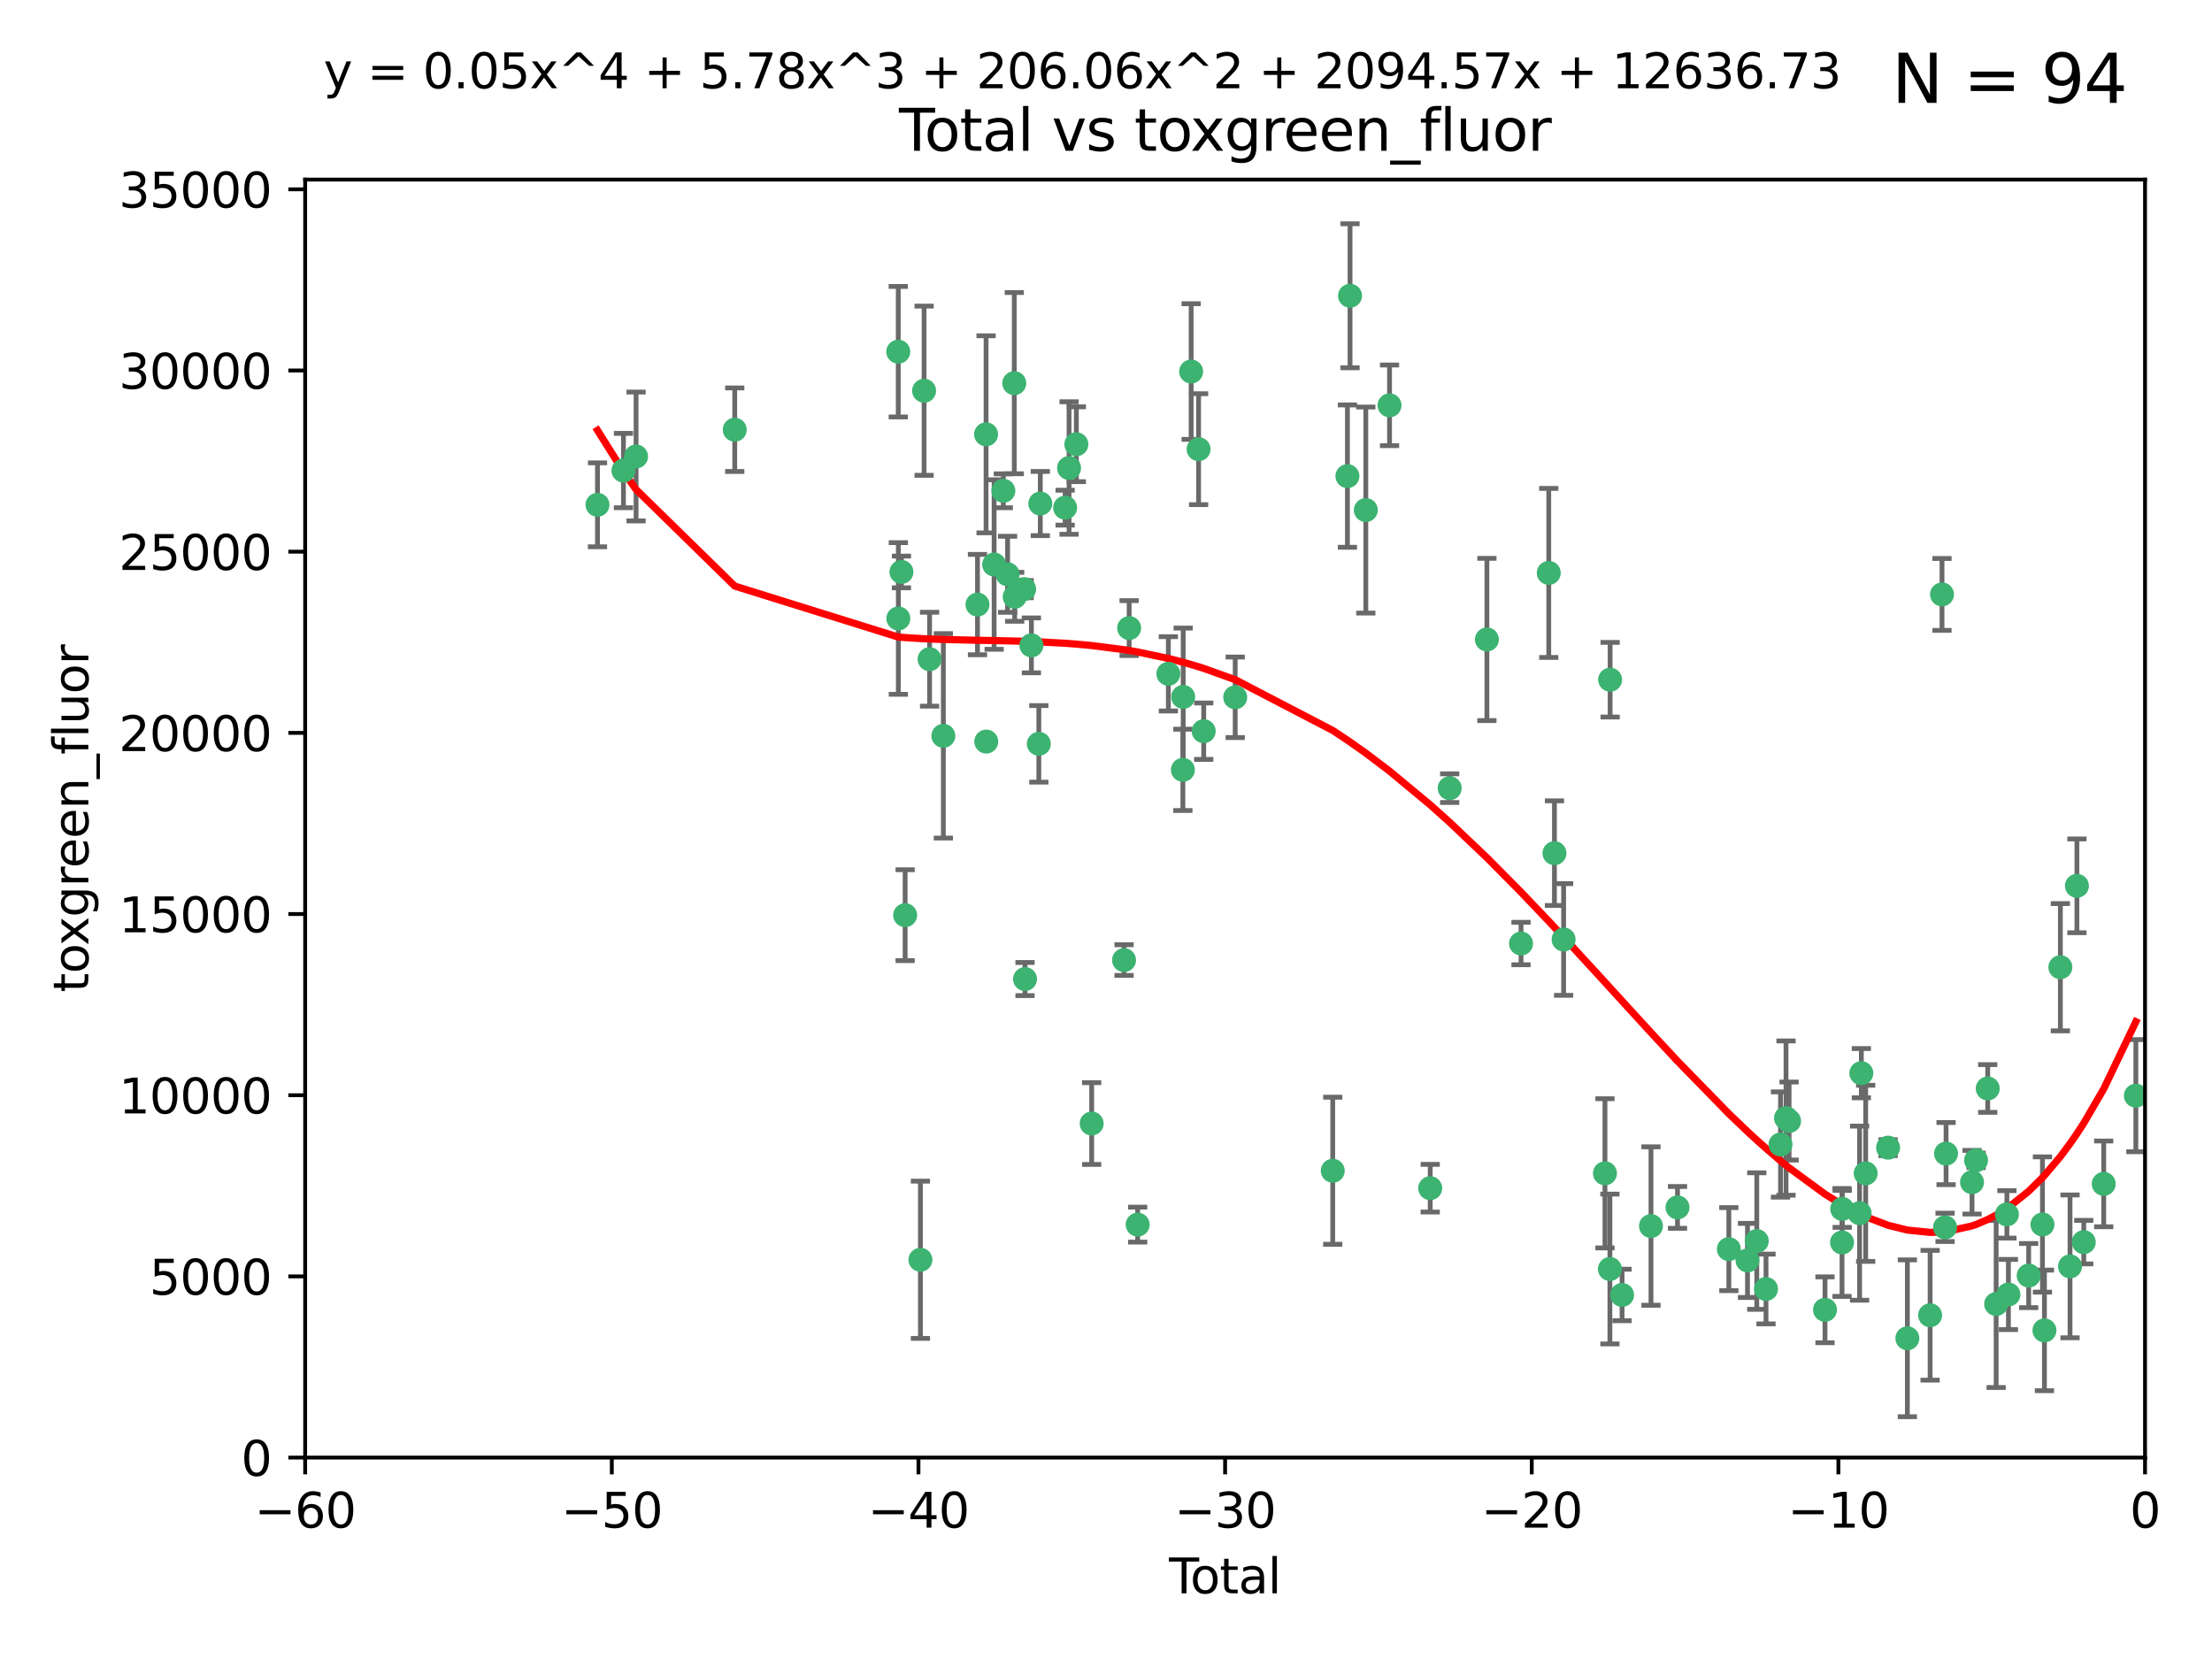 <?xml version="1.0" encoding="utf-8" standalone="no"?>
<!DOCTYPE svg PUBLIC "-//W3C//DTD SVG 1.1//EN"
  "http://www.w3.org/Graphics/SVG/1.1/DTD/svg11.dtd">
<svg xmlns:xlink="http://www.w3.org/1999/xlink" width="460.8pt" height="345.6pt" viewBox="0 0 460.8 345.6" xmlns="http://www.w3.org/2000/svg" version="1.1">
 <defs>
  <style type="text/css">*{stroke-linejoin: round; stroke-linecap: butt}</style>
 </defs>
 <g id="figure_1">
  <g id="patch_1">
   <path d="M 0 345.6 
L 460.8 345.6 
L 460.8 0 
L 0 0 
z
" style="fill: #ffffff"/>
  </g>
  <g id="axes_1">
   <g id="patch_2">
    <path d="M 63.571 303.64 
L 446.85 303.64 
L 446.85 37.411 
L 63.571 37.411 
z
" style="fill: #ffffff"/>
   </g>
   <g id="PathCollection_1">
    <defs>
     <path id="m78b6cab6ff" d="M 0 1.118 
C 0.297 1.118 0.581 1 0.791 0.791 
C 1 0.581 1.118 0.297 1.118 0 
C 1.118 -0.297 1 -0.581 0.791 -0.791 
C 0.581 -1 0.297 -1.118 0 -1.118 
C -0.297 -1.118 -0.581 -1 -0.791 -0.791 
C -1 -0.581 -1.118 -0.297 -1.118 0 
C -1.118 0.297 -1 0.581 -0.791 0.791 
C -0.581 1 -0.297 1.118 0 1.118 
z
" style="stroke: #3cb371"/>
    </defs>
    <g clip-path="url(#p157f08ad3e)">
     <use xlink:href="#m78b6cab6ff" x="124.468" y="105.159" style="fill: #3cb371; stroke: #3cb371"/>
     <use xlink:href="#m78b6cab6ff" x="129.877" y="98.026" style="fill: #3cb371; stroke: #3cb371"/>
     <use xlink:href="#m78b6cab6ff" x="132.505" y="95.094" style="fill: #3cb371; stroke: #3cb371"/>
     <use xlink:href="#m78b6cab6ff" x="153.06" y="89.516" style="fill: #3cb371; stroke: #3cb371"/>
     <use xlink:href="#m78b6cab6ff" x="187.124" y="73.266" style="fill: #3cb371; stroke: #3cb371"/>
     <use xlink:href="#m78b6cab6ff" x="187.142" y="128.839" style="fill: #3cb371; stroke: #3cb371"/>
     <use xlink:href="#m78b6cab6ff" x="187.787" y="119.146" style="fill: #3cb371; stroke: #3cb371"/>
     <use xlink:href="#m78b6cab6ff" x="188.558" y="190.648" style="fill: #3cb371; stroke: #3cb371"/>
     <use xlink:href="#m78b6cab6ff" x="191.742" y="262.431" style="fill: #3cb371; stroke: #3cb371"/>
     <use xlink:href="#m78b6cab6ff" x="192.505" y="81.394" style="fill: #3cb371; stroke: #3cb371"/>
     <use xlink:href="#m78b6cab6ff" x="193.65" y="137.321" style="fill: #3cb371; stroke: #3cb371"/>
     <use xlink:href="#m78b6cab6ff" x="196.516" y="153.285" style="fill: #3cb371; stroke: #3cb371"/>
     <use xlink:href="#m78b6cab6ff" x="203.628" y="125.947" style="fill: #3cb371; stroke: #3cb371"/>
     <use xlink:href="#m78b6cab6ff" x="205.416" y="90.475" style="fill: #3cb371; stroke: #3cb371"/>
     <use xlink:href="#m78b6cab6ff" x="205.457" y="154.483" style="fill: #3cb371; stroke: #3cb371"/>
     <use xlink:href="#m78b6cab6ff" x="207.094" y="117.601" style="fill: #3cb371; stroke: #3cb371"/>
     <use xlink:href="#m78b6cab6ff" x="209.013" y="102.24" style="fill: #3cb371; stroke: #3cb371"/>
     <use xlink:href="#m78b6cab6ff" x="209.899" y="119.635" style="fill: #3cb371; stroke: #3cb371"/>
     <use xlink:href="#m78b6cab6ff" x="211.29" y="79.819" style="fill: #3cb371; stroke: #3cb371"/>
     <use xlink:href="#m78b6cab6ff" x="211.376" y="124.329" style="fill: #3cb371; stroke: #3cb371"/>
     <use xlink:href="#m78b6cab6ff" x="213.346" y="122.72" style="fill: #3cb371; stroke: #3cb371"/>
     <use xlink:href="#m78b6cab6ff" x="213.53" y="203.953" style="fill: #3cb371; stroke: #3cb371"/>
     <use xlink:href="#m78b6cab6ff" x="214.858" y="134.443" style="fill: #3cb371; stroke: #3cb371"/>
     <use xlink:href="#m78b6cab6ff" x="216.408" y="154.954" style="fill: #3cb371; stroke: #3cb371"/>
     <use xlink:href="#m78b6cab6ff" x="216.713" y="104.896" style="fill: #3cb371; stroke: #3cb371"/>
     <use xlink:href="#m78b6cab6ff" x="221.886" y="105.756" style="fill: #3cb371; stroke: #3cb371"/>
     <use xlink:href="#m78b6cab6ff" x="222.705" y="97.498" style="fill: #3cb371; stroke: #3cb371"/>
     <use xlink:href="#m78b6cab6ff" x="224.223" y="92.545" style="fill: #3cb371; stroke: #3cb371"/>
     <use xlink:href="#m78b6cab6ff" x="227.415" y="234.052" style="fill: #3cb371; stroke: #3cb371"/>
     <use xlink:href="#m78b6cab6ff" x="234.16" y="200.005" style="fill: #3cb371; stroke: #3cb371"/>
     <use xlink:href="#m78b6cab6ff" x="235.222" y="130.84" style="fill: #3cb371; stroke: #3cb371"/>
     <use xlink:href="#m78b6cab6ff" x="236.998" y="255.109" style="fill: #3cb371; stroke: #3cb371"/>
     <use xlink:href="#m78b6cab6ff" x="243.389" y="140.37" style="fill: #3cb371; stroke: #3cb371"/>
     <use xlink:href="#m78b6cab6ff" x="246.416" y="160.372" style="fill: #3cb371; stroke: #3cb371"/>
     <use xlink:href="#m78b6cab6ff" x="246.481" y="145.178" style="fill: #3cb371; stroke: #3cb371"/>
     <use xlink:href="#m78b6cab6ff" x="248.137" y="77.397" style="fill: #3cb371; stroke: #3cb371"/>
     <use xlink:href="#m78b6cab6ff" x="249.689" y="93.572" style="fill: #3cb371; stroke: #3cb371"/>
     <use xlink:href="#m78b6cab6ff" x="250.755" y="152.32" style="fill: #3cb371; stroke: #3cb371"/>
     <use xlink:href="#m78b6cab6ff" x="257.315" y="145.262" style="fill: #3cb371; stroke: #3cb371"/>
     <use xlink:href="#m78b6cab6ff" x="277.635" y="243.887" style="fill: #3cb371; stroke: #3cb371"/>
     <use xlink:href="#m78b6cab6ff" x="280.693" y="99.184" style="fill: #3cb371; stroke: #3cb371"/>
     <use xlink:href="#m78b6cab6ff" x="281.237" y="61.614" style="fill: #3cb371; stroke: #3cb371"/>
     <use xlink:href="#m78b6cab6ff" x="284.523" y="106.253" style="fill: #3cb371; stroke: #3cb371"/>
     <use xlink:href="#m78b6cab6ff" x="289.467" y="84.44" style="fill: #3cb371; stroke: #3cb371"/>
     <use xlink:href="#m78b6cab6ff" x="297.94" y="247.522" style="fill: #3cb371; stroke: #3cb371"/>
     <use xlink:href="#m78b6cab6ff" x="301.998" y="164.19" style="fill: #3cb371; stroke: #3cb371"/>
     <use xlink:href="#m78b6cab6ff" x="309.75" y="133.213" style="fill: #3cb371; stroke: #3cb371"/>
     <use xlink:href="#m78b6cab6ff" x="316.858" y="196.552" style="fill: #3cb371; stroke: #3cb371"/>
     <use xlink:href="#m78b6cab6ff" x="322.634" y="119.349" style="fill: #3cb371; stroke: #3cb371"/>
     <use xlink:href="#m78b6cab6ff" x="323.821" y="177.728" style="fill: #3cb371; stroke: #3cb371"/>
     <use xlink:href="#m78b6cab6ff" x="325.73" y="195.709" style="fill: #3cb371; stroke: #3cb371"/>
     <use xlink:href="#m78b6cab6ff" x="334.342" y="244.424" style="fill: #3cb371; stroke: #3cb371"/>
     <use xlink:href="#m78b6cab6ff" x="335.371" y="264.357" style="fill: #3cb371; stroke: #3cb371"/>
     <use xlink:href="#m78b6cab6ff" x="335.418" y="141.593" style="fill: #3cb371; stroke: #3cb371"/>
     <use xlink:href="#m78b6cab6ff" x="337.906" y="269.764" style="fill: #3cb371; stroke: #3cb371"/>
     <use xlink:href="#m78b6cab6ff" x="343.931" y="255.406" style="fill: #3cb371; stroke: #3cb371"/>
     <use xlink:href="#m78b6cab6ff" x="349.456" y="251.524" style="fill: #3cb371; stroke: #3cb371"/>
     <use xlink:href="#m78b6cab6ff" x="360.15" y="260.219" style="fill: #3cb371; stroke: #3cb371"/>
     <use xlink:href="#m78b6cab6ff" x="364.037" y="262.571" style="fill: #3cb371; stroke: #3cb371"/>
     <use xlink:href="#m78b6cab6ff" x="365.969" y="258.536" style="fill: #3cb371; stroke: #3cb371"/>
     <use xlink:href="#m78b6cab6ff" x="367.891" y="268.519" style="fill: #3cb371; stroke: #3cb371"/>
     <use xlink:href="#m78b6cab6ff" x="370.913" y="238.42" style="fill: #3cb371; stroke: #3cb371"/>
     <use xlink:href="#m78b6cab6ff" x="372.061" y="232.917" style="fill: #3cb371; stroke: #3cb371"/>
     <use xlink:href="#m78b6cab6ff" x="372.7" y="233.529" style="fill: #3cb371; stroke: #3cb371"/>
     <use xlink:href="#m78b6cab6ff" x="380.181" y="272.858" style="fill: #3cb371; stroke: #3cb371"/>
     <use xlink:href="#m78b6cab6ff" x="383.73" y="258.827" style="fill: #3cb371; stroke: #3cb371"/>
     <use xlink:href="#m78b6cab6ff" x="383.763" y="251.838" style="fill: #3cb371; stroke: #3cb371"/>
     <use xlink:href="#m78b6cab6ff" x="387.387" y="252.723" style="fill: #3cb371; stroke: #3cb371"/>
     <use xlink:href="#m78b6cab6ff" x="387.751" y="223.562" style="fill: #3cb371; stroke: #3cb371"/>
     <use xlink:href="#m78b6cab6ff" x="388.656" y="244.428" style="fill: #3cb371; stroke: #3cb371"/>
     <use xlink:href="#m78b6cab6ff" x="393.325" y="239.078" style="fill: #3cb371; stroke: #3cb371"/>
     <use xlink:href="#m78b6cab6ff" x="397.338" y="278.792" style="fill: #3cb371; stroke: #3cb371"/>
     <use xlink:href="#m78b6cab6ff" x="402.078" y="273.991" style="fill: #3cb371; stroke: #3cb371"/>
     <use xlink:href="#m78b6cab6ff" x="404.555" y="123.828" style="fill: #3cb371; stroke: #3cb371"/>
     <use xlink:href="#m78b6cab6ff" x="405.193" y="255.679" style="fill: #3cb371; stroke: #3cb371"/>
     <use xlink:href="#m78b6cab6ff" x="405.4" y="240.314" style="fill: #3cb371; stroke: #3cb371"/>
     <use xlink:href="#m78b6cab6ff" x="410.811" y="246.273" style="fill: #3cb371; stroke: #3cb371"/>
     <use xlink:href="#m78b6cab6ff" x="411.653" y="241.718" style="fill: #3cb371; stroke: #3cb371"/>
     <use xlink:href="#m78b6cab6ff" x="414.079" y="226.752" style="fill: #3cb371; stroke: #3cb371"/>
     <use xlink:href="#m78b6cab6ff" x="415.834" y="271.652" style="fill: #3cb371; stroke: #3cb371"/>
     <use xlink:href="#m78b6cab6ff" x="418.073" y="252.978" style="fill: #3cb371; stroke: #3cb371"/>
     <use xlink:href="#m78b6cab6ff" x="418.393" y="269.669" style="fill: #3cb371; stroke: #3cb371"/>
     <use xlink:href="#m78b6cab6ff" x="422.61" y="265.728" style="fill: #3cb371; stroke: #3cb371"/>
     <use xlink:href="#m78b6cab6ff" x="425.482" y="255.087" style="fill: #3cb371; stroke: #3cb371"/>
     <use xlink:href="#m78b6cab6ff" x="425.895" y="277.145" style="fill: #3cb371; stroke: #3cb371"/>
     <use xlink:href="#m78b6cab6ff" x="429.212" y="201.488" style="fill: #3cb371; stroke: #3cb371"/>
     <use xlink:href="#m78b6cab6ff" x="431.226" y="263.81" style="fill: #3cb371; stroke: #3cb371"/>
     <use xlink:href="#m78b6cab6ff" x="432.66" y="184.534" style="fill: #3cb371; stroke: #3cb371"/>
     <use xlink:href="#m78b6cab6ff" x="434.085" y="258.759" style="fill: #3cb371; stroke: #3cb371"/>
     <use xlink:href="#m78b6cab6ff" x="438.245" y="246.624" style="fill: #3cb371; stroke: #3cb371"/>
     <use xlink:href="#m78b6cab6ff" x="444.939" y="228.248" style="fill: #3cb371; stroke: #3cb371"/>
    </g>
   </g>
   <g id="matplotlib.axis_1">
    <g id="xtick_1">
     <g id="line2d_1">
      <defs>
       <path id="m38cb726aa1" d="M 0 0 
L 0 3.5 
" style="stroke: #000000; stroke-width: 0.8"/>
      </defs>
      <g>
       <use xlink:href="#m38cb726aa1" x="63.571" y="303.64" style="stroke: #000000; stroke-width: 0.8"/>
      </g>
     </g>
     <g id="text_1">
      <!-- −60 -->
      <g transform="translate(53.019 318.238)scale(0.1 -0.1)">
       <defs>
        <path id="DejaVuSans-2212" d="M 678 2272 
L 4684 2272 
L 4684 1741 
L 678 1741 
L 678 2272 
z
" transform="scale(0.016)"/>
        <path id="DejaVuSans-36" d="M 2113 2584 
Q 1688 2584 1439 2293 
Q 1191 2003 1191 1497 
Q 1191 994 1439 701 
Q 1688 409 2113 409 
Q 2538 409 2786 701 
Q 3034 994 3034 1497 
Q 3034 2003 2786 2293 
Q 2538 2584 2113 2584 
z
M 3366 4563 
L 3366 3988 
Q 3128 4100 2886 4159 
Q 2644 4219 2406 4219 
Q 1781 4219 1451 3797 
Q 1122 3375 1075 2522 
Q 1259 2794 1537 2939 
Q 1816 3084 2150 3084 
Q 2853 3084 3261 2657 
Q 3669 2231 3669 1497 
Q 3669 778 3244 343 
Q 2819 -91 2113 -91 
Q 1303 -91 875 529 
Q 447 1150 447 2328 
Q 447 3434 972 4092 
Q 1497 4750 2381 4750 
Q 2619 4750 2861 4703 
Q 3103 4656 3366 4563 
z
" transform="scale(0.016)"/>
        <path id="DejaVuSans-30" d="M 2034 4250 
Q 1547 4250 1301 3770 
Q 1056 3291 1056 2328 
Q 1056 1369 1301 889 
Q 1547 409 2034 409 
Q 2525 409 2770 889 
Q 3016 1369 3016 2328 
Q 3016 3291 2770 3770 
Q 2525 4250 2034 4250 
z
M 2034 4750 
Q 2819 4750 3233 4129 
Q 3647 3509 3647 2328 
Q 3647 1150 3233 529 
Q 2819 -91 2034 -91 
Q 1250 -91 836 529 
Q 422 1150 422 2328 
Q 422 3509 836 4129 
Q 1250 4750 2034 4750 
z
" transform="scale(0.016)"/>
       </defs>
       <use xlink:href="#DejaVuSans-2212"/>
       <use xlink:href="#DejaVuSans-36" x="83.789"/>
       <use xlink:href="#DejaVuSans-30" x="147.412"/>
      </g>
     </g>
    </g>
    <g id="xtick_2">
     <g id="line2d_2">
      <g>
       <use xlink:href="#m38cb726aa1" x="127.451" y="303.64" style="stroke: #000000; stroke-width: 0.8"/>
      </g>
     </g>
     <g id="text_2">
      <!-- −50 -->
      <g transform="translate(116.899 318.238)scale(0.1 -0.1)">
       <defs>
        <path id="DejaVuSans-35" d="M 691 4666 
L 3169 4666 
L 3169 4134 
L 1269 4134 
L 1269 2991 
Q 1406 3038 1543 3061 
Q 1681 3084 1819 3084 
Q 2600 3084 3056 2656 
Q 3513 2228 3513 1497 
Q 3513 744 3044 326 
Q 2575 -91 1722 -91 
Q 1428 -91 1123 -41 
Q 819 9 494 109 
L 494 744 
Q 775 591 1075 516 
Q 1375 441 1709 441 
Q 2250 441 2565 725 
Q 2881 1009 2881 1497 
Q 2881 1984 2565 2268 
Q 2250 2553 1709 2553 
Q 1456 2553 1204 2497 
Q 953 2441 691 2322 
L 691 4666 
z
" transform="scale(0.016)"/>
       </defs>
       <use xlink:href="#DejaVuSans-2212"/>
       <use xlink:href="#DejaVuSans-35" x="83.789"/>
       <use xlink:href="#DejaVuSans-30" x="147.412"/>
      </g>
     </g>
    </g>
    <g id="xtick_3">
     <g id="line2d_3">
      <g>
       <use xlink:href="#m38cb726aa1" x="191.331" y="303.64" style="stroke: #000000; stroke-width: 0.8"/>
      </g>
     </g>
     <g id="text_3">
      <!-- −40 -->
      <g transform="translate(180.778 318.238)scale(0.1 -0.1)">
       <defs>
        <path id="DejaVuSans-34" d="M 2419 4116 
L 825 1625 
L 2419 1625 
L 2419 4116 
z
M 2253 4666 
L 3047 4666 
L 3047 1625 
L 3713 1625 
L 3713 1100 
L 3047 1100 
L 3047 0 
L 2419 0 
L 2419 1100 
L 313 1100 
L 313 1709 
L 2253 4666 
z
" transform="scale(0.016)"/>
       </defs>
       <use xlink:href="#DejaVuSans-2212"/>
       <use xlink:href="#DejaVuSans-34" x="83.789"/>
       <use xlink:href="#DejaVuSans-30" x="147.412"/>
      </g>
     </g>
    </g>
    <g id="xtick_4">
     <g id="line2d_4">
      <g>
       <use xlink:href="#m38cb726aa1" x="255.211" y="303.64" style="stroke: #000000; stroke-width: 0.8"/>
      </g>
     </g>
     <g id="text_4">
      <!-- −30 -->
      <g transform="translate(244.658 318.238)scale(0.1 -0.1)">
       <defs>
        <path id="DejaVuSans-33" d="M 2597 2516 
Q 3050 2419 3304 2112 
Q 3559 1806 3559 1356 
Q 3559 666 3084 287 
Q 2609 -91 1734 -91 
Q 1441 -91 1130 -33 
Q 819 25 488 141 
L 488 750 
Q 750 597 1062 519 
Q 1375 441 1716 441 
Q 2309 441 2620 675 
Q 2931 909 2931 1356 
Q 2931 1769 2642 2001 
Q 2353 2234 1838 2234 
L 1294 2234 
L 1294 2753 
L 1863 2753 
Q 2328 2753 2575 2939 
Q 2822 3125 2822 3475 
Q 2822 3834 2567 4026 
Q 2313 4219 1838 4219 
Q 1578 4219 1281 4162 
Q 984 4106 628 3988 
L 628 4550 
Q 988 4650 1302 4700 
Q 1616 4750 1894 4750 
Q 2613 4750 3031 4423 
Q 3450 4097 3450 3541 
Q 3450 3153 3228 2886 
Q 3006 2619 2597 2516 
z
" transform="scale(0.016)"/>
       </defs>
       <use xlink:href="#DejaVuSans-2212"/>
       <use xlink:href="#DejaVuSans-33" x="83.789"/>
       <use xlink:href="#DejaVuSans-30" x="147.412"/>
      </g>
     </g>
    </g>
    <g id="xtick_5">
     <g id="line2d_5">
      <g>
       <use xlink:href="#m38cb726aa1" x="319.09" y="303.64" style="stroke: #000000; stroke-width: 0.8"/>
      </g>
     </g>
     <g id="text_5">
      <!-- −20 -->
      <g transform="translate(308.538 318.238)scale(0.1 -0.1)">
       <defs>
        <path id="DejaVuSans-32" d="M 1228 531 
L 3431 531 
L 3431 0 
L 469 0 
L 469 531 
Q 828 903 1448 1529 
Q 2069 2156 2228 2338 
Q 2531 2678 2651 2914 
Q 2772 3150 2772 3378 
Q 2772 3750 2511 3984 
Q 2250 4219 1831 4219 
Q 1534 4219 1204 4116 
Q 875 4013 500 3803 
L 500 4441 
Q 881 4594 1212 4672 
Q 1544 4750 1819 4750 
Q 2544 4750 2975 4387 
Q 3406 4025 3406 3419 
Q 3406 3131 3298 2873 
Q 3191 2616 2906 2266 
Q 2828 2175 2409 1742 
Q 1991 1309 1228 531 
z
" transform="scale(0.016)"/>
       </defs>
       <use xlink:href="#DejaVuSans-2212"/>
       <use xlink:href="#DejaVuSans-32" x="83.789"/>
       <use xlink:href="#DejaVuSans-30" x="147.412"/>
      </g>
     </g>
    </g>
    <g id="xtick_6">
     <g id="line2d_6">
      <g>
       <use xlink:href="#m38cb726aa1" x="382.97" y="303.64" style="stroke: #000000; stroke-width: 0.8"/>
      </g>
     </g>
     <g id="text_6">
      <!-- −10 -->
      <g transform="translate(372.418 318.238)scale(0.1 -0.1)">
       <defs>
        <path id="DejaVuSans-31" d="M 794 531 
L 1825 531 
L 1825 4091 
L 703 3866 
L 703 4441 
L 1819 4666 
L 2450 4666 
L 2450 531 
L 3481 531 
L 3481 0 
L 794 0 
L 794 531 
z
" transform="scale(0.016)"/>
       </defs>
       <use xlink:href="#DejaVuSans-2212"/>
       <use xlink:href="#DejaVuSans-31" x="83.789"/>
       <use xlink:href="#DejaVuSans-30" x="147.412"/>
      </g>
     </g>
    </g>
    <g id="xtick_7">
     <g id="line2d_7">
      <g>
       <use xlink:href="#m38cb726aa1" x="446.85" y="303.64" style="stroke: #000000; stroke-width: 0.8"/>
      </g>
     </g>
     <g id="text_7">
      <!-- 0 -->
      <g transform="translate(443.669 318.238)scale(0.1 -0.1)">
       <use xlink:href="#DejaVuSans-30"/>
      </g>
     </g>
    </g>
    <g id="text_8">
     <!-- Total -->
     <g transform="translate(243.534 331.917)scale(0.1 -0.1)">
      <defs>
       <path id="DejaVuSans-54" d="M -19 4666 
L 3928 4666 
L 3928 4134 
L 2272 4134 
L 2272 0 
L 1638 0 
L 1638 4134 
L -19 4134 
L -19 4666 
z
" transform="scale(0.016)"/>
       <path id="DejaVuSans-6f" d="M 1959 3097 
Q 1497 3097 1228 2736 
Q 959 2375 959 1747 
Q 959 1119 1226 758 
Q 1494 397 1959 397 
Q 2419 397 2687 759 
Q 2956 1122 2956 1747 
Q 2956 2369 2687 2733 
Q 2419 3097 1959 3097 
z
M 1959 3584 
Q 2709 3584 3137 3096 
Q 3566 2609 3566 1747 
Q 3566 888 3137 398 
Q 2709 -91 1959 -91 
Q 1206 -91 779 398 
Q 353 888 353 1747 
Q 353 2609 779 3096 
Q 1206 3584 1959 3584 
z
" transform="scale(0.016)"/>
       <path id="DejaVuSans-74" d="M 1172 4494 
L 1172 3500 
L 2356 3500 
L 2356 3053 
L 1172 3053 
L 1172 1153 
Q 1172 725 1289 603 
Q 1406 481 1766 481 
L 2356 481 
L 2356 0 
L 1766 0 
Q 1100 0 847 248 
Q 594 497 594 1153 
L 594 3053 
L 172 3053 
L 172 3500 
L 594 3500 
L 594 4494 
L 1172 4494 
z
" transform="scale(0.016)"/>
       <path id="DejaVuSans-61" d="M 2194 1759 
Q 1497 1759 1228 1600 
Q 959 1441 959 1056 
Q 959 750 1161 570 
Q 1363 391 1709 391 
Q 2188 391 2477 730 
Q 2766 1069 2766 1631 
L 2766 1759 
L 2194 1759 
z
M 3341 1997 
L 3341 0 
L 2766 0 
L 2766 531 
Q 2569 213 2275 61 
Q 1981 -91 1556 -91 
Q 1019 -91 701 211 
Q 384 513 384 1019 
Q 384 1609 779 1909 
Q 1175 2209 1959 2209 
L 2766 2209 
L 2766 2266 
Q 2766 2663 2505 2880 
Q 2244 3097 1772 3097 
Q 1472 3097 1187 3025 
Q 903 2953 641 2809 
L 641 3341 
Q 956 3463 1253 3523 
Q 1550 3584 1831 3584 
Q 2591 3584 2966 3190 
Q 3341 2797 3341 1997 
z
" transform="scale(0.016)"/>
       <path id="DejaVuSans-6c" d="M 603 4863 
L 1178 4863 
L 1178 0 
L 603 0 
L 603 4863 
z
" transform="scale(0.016)"/>
      </defs>
      <use xlink:href="#DejaVuSans-54"/>
      <use xlink:href="#DejaVuSans-6f" x="44.084"/>
      <use xlink:href="#DejaVuSans-74" x="105.266"/>
      <use xlink:href="#DejaVuSans-61" x="144.475"/>
      <use xlink:href="#DejaVuSans-6c" x="205.754"/>
     </g>
    </g>
   </g>
   <g id="matplotlib.axis_2">
    <g id="ytick_1">
     <g id="line2d_8">
      <defs>
       <path id="mba6b231647" d="M 0 0 
L -3.5 0 
" style="stroke: #000000; stroke-width: 0.8"/>
      </defs>
      <g>
       <use xlink:href="#mba6b231647" x="63.571" y="303.64" style="stroke: #000000; stroke-width: 0.8"/>
      </g>
     </g>
     <g id="text_9">
      <!-- 0 -->
      <g transform="translate(50.209 307.439)scale(0.1 -0.1)">
       <use xlink:href="#DejaVuSans-30"/>
      </g>
     </g>
    </g>
    <g id="ytick_2">
     <g id="line2d_9">
      <g>
       <use xlink:href="#mba6b231647" x="63.571" y="265.897" style="stroke: #000000; stroke-width: 0.8"/>
      </g>
     </g>
     <g id="text_10">
      <!-- 5000 -->
      <g transform="translate(31.121 269.696)scale(0.1 -0.1)">
       <use xlink:href="#DejaVuSans-35"/>
       <use xlink:href="#DejaVuSans-30" x="63.623"/>
       <use xlink:href="#DejaVuSans-30" x="127.246"/>
       <use xlink:href="#DejaVuSans-30" x="190.869"/>
      </g>
     </g>
    </g>
    <g id="ytick_3">
     <g id="line2d_10">
      <g>
       <use xlink:href="#mba6b231647" x="63.571" y="228.154" style="stroke: #000000; stroke-width: 0.8"/>
      </g>
     </g>
     <g id="text_11">
      <!-- 10000 -->
      <g transform="translate(24.759 231.953)scale(0.1 -0.1)">
       <use xlink:href="#DejaVuSans-31"/>
       <use xlink:href="#DejaVuSans-30" x="63.623"/>
       <use xlink:href="#DejaVuSans-30" x="127.246"/>
       <use xlink:href="#DejaVuSans-30" x="190.869"/>
       <use xlink:href="#DejaVuSans-30" x="254.492"/>
      </g>
     </g>
    </g>
    <g id="ytick_4">
     <g id="line2d_11">
      <g>
       <use xlink:href="#mba6b231647" x="63.571" y="190.411" style="stroke: #000000; stroke-width: 0.8"/>
      </g>
     </g>
     <g id="text_12">
      <!-- 15000 -->
      <g transform="translate(24.759 194.21)scale(0.1 -0.1)">
       <use xlink:href="#DejaVuSans-31"/>
       <use xlink:href="#DejaVuSans-35" x="63.623"/>
       <use xlink:href="#DejaVuSans-30" x="127.246"/>
       <use xlink:href="#DejaVuSans-30" x="190.869"/>
       <use xlink:href="#DejaVuSans-30" x="254.492"/>
      </g>
     </g>
    </g>
    <g id="ytick_5">
     <g id="line2d_12">
      <g>
       <use xlink:href="#mba6b231647" x="63.571" y="152.668" style="stroke: #000000; stroke-width: 0.8"/>
      </g>
     </g>
     <g id="text_13">
      <!-- 20000 -->
      <g transform="translate(24.759 156.467)scale(0.1 -0.1)">
       <use xlink:href="#DejaVuSans-32"/>
       <use xlink:href="#DejaVuSans-30" x="63.623"/>
       <use xlink:href="#DejaVuSans-30" x="127.246"/>
       <use xlink:href="#DejaVuSans-30" x="190.869"/>
       <use xlink:href="#DejaVuSans-30" x="254.492"/>
      </g>
     </g>
    </g>
    <g id="ytick_6">
     <g id="line2d_13">
      <g>
       <use xlink:href="#mba6b231647" x="63.571" y="114.925" style="stroke: #000000; stroke-width: 0.8"/>
      </g>
     </g>
     <g id="text_14">
      <!-- 25000 -->
      <g transform="translate(24.759 118.724)scale(0.1 -0.1)">
       <use xlink:href="#DejaVuSans-32"/>
       <use xlink:href="#DejaVuSans-35" x="63.623"/>
       <use xlink:href="#DejaVuSans-30" x="127.246"/>
       <use xlink:href="#DejaVuSans-30" x="190.869"/>
       <use xlink:href="#DejaVuSans-30" x="254.492"/>
      </g>
     </g>
    </g>
    <g id="ytick_7">
     <g id="line2d_14">
      <g>
       <use xlink:href="#mba6b231647" x="63.571" y="77.181" style="stroke: #000000; stroke-width: 0.8"/>
      </g>
     </g>
     <g id="text_15">
      <!-- 30000 -->
      <g transform="translate(24.759 80.981)scale(0.1 -0.1)">
       <use xlink:href="#DejaVuSans-33"/>
       <use xlink:href="#DejaVuSans-30" x="63.623"/>
       <use xlink:href="#DejaVuSans-30" x="127.246"/>
       <use xlink:href="#DejaVuSans-30" x="190.869"/>
       <use xlink:href="#DejaVuSans-30" x="254.492"/>
      </g>
     </g>
    </g>
    <g id="ytick_8">
     <g id="line2d_15">
      <g>
       <use xlink:href="#mba6b231647" x="63.571" y="39.438" style="stroke: #000000; stroke-width: 0.8"/>
      </g>
     </g>
     <g id="text_16">
      <!-- 35000 -->
      <g transform="translate(24.759 43.238)scale(0.1 -0.1)">
       <use xlink:href="#DejaVuSans-33"/>
       <use xlink:href="#DejaVuSans-35" x="63.623"/>
       <use xlink:href="#DejaVuSans-30" x="127.246"/>
       <use xlink:href="#DejaVuSans-30" x="190.869"/>
       <use xlink:href="#DejaVuSans-30" x="254.492"/>
      </g>
     </g>
    </g>
    <g id="text_17">
     <!-- toxgreen_fluor -->
     <g transform="translate(18.401 206.72)rotate(-90)scale(0.1 -0.1)">
      <defs>
       <path id="DejaVuSans-78" d="M 3513 3500 
L 2247 1797 
L 3578 0 
L 2900 0 
L 1881 1375 
L 863 0 
L 184 0 
L 1544 1831 
L 300 3500 
L 978 3500 
L 1906 2253 
L 2834 3500 
L 3513 3500 
z
" transform="scale(0.016)"/>
       <path id="DejaVuSans-67" d="M 2906 1791 
Q 2906 2416 2648 2759 
Q 2391 3103 1925 3103 
Q 1463 3103 1205 2759 
Q 947 2416 947 1791 
Q 947 1169 1205 825 
Q 1463 481 1925 481 
Q 2391 481 2648 825 
Q 2906 1169 2906 1791 
z
M 3481 434 
Q 3481 -459 3084 -895 
Q 2688 -1331 1869 -1331 
Q 1566 -1331 1297 -1286 
Q 1028 -1241 775 -1147 
L 775 -588 
Q 1028 -725 1275 -790 
Q 1522 -856 1778 -856 
Q 2344 -856 2625 -561 
Q 2906 -266 2906 331 
L 2906 616 
Q 2728 306 2450 153 
Q 2172 0 1784 0 
Q 1141 0 747 490 
Q 353 981 353 1791 
Q 353 2603 747 3093 
Q 1141 3584 1784 3584 
Q 2172 3584 2450 3431 
Q 2728 3278 2906 2969 
L 2906 3500 
L 3481 3500 
L 3481 434 
z
" transform="scale(0.016)"/>
       <path id="DejaVuSans-72" d="M 2631 2963 
Q 2534 3019 2420 3045 
Q 2306 3072 2169 3072 
Q 1681 3072 1420 2755 
Q 1159 2438 1159 1844 
L 1159 0 
L 581 0 
L 581 3500 
L 1159 3500 
L 1159 2956 
Q 1341 3275 1631 3429 
Q 1922 3584 2338 3584 
Q 2397 3584 2469 3576 
Q 2541 3569 2628 3553 
L 2631 2963 
z
" transform="scale(0.016)"/>
       <path id="DejaVuSans-65" d="M 3597 1894 
L 3597 1613 
L 953 1613 
Q 991 1019 1311 708 
Q 1631 397 2203 397 
Q 2534 397 2845 478 
Q 3156 559 3463 722 
L 3463 178 
Q 3153 47 2828 -22 
Q 2503 -91 2169 -91 
Q 1331 -91 842 396 
Q 353 884 353 1716 
Q 353 2575 817 3079 
Q 1281 3584 2069 3584 
Q 2775 3584 3186 3129 
Q 3597 2675 3597 1894 
z
M 3022 2063 
Q 3016 2534 2758 2815 
Q 2500 3097 2075 3097 
Q 1594 3097 1305 2825 
Q 1016 2553 972 2059 
L 3022 2063 
z
" transform="scale(0.016)"/>
       <path id="DejaVuSans-6e" d="M 3513 2113 
L 3513 0 
L 2938 0 
L 2938 2094 
Q 2938 2591 2744 2837 
Q 2550 3084 2163 3084 
Q 1697 3084 1428 2787 
Q 1159 2491 1159 1978 
L 1159 0 
L 581 0 
L 581 3500 
L 1159 3500 
L 1159 2956 
Q 1366 3272 1645 3428 
Q 1925 3584 2291 3584 
Q 2894 3584 3203 3211 
Q 3513 2838 3513 2113 
z
" transform="scale(0.016)"/>
       <path id="DejaVuSans-5f" d="M 3263 -1063 
L 3263 -1509 
L -63 -1509 
L -63 -1063 
L 3263 -1063 
z
" transform="scale(0.016)"/>
       <path id="DejaVuSans-66" d="M 2375 4863 
L 2375 4384 
L 1825 4384 
Q 1516 4384 1395 4259 
Q 1275 4134 1275 3809 
L 1275 3500 
L 2222 3500 
L 2222 3053 
L 1275 3053 
L 1275 0 
L 697 0 
L 697 3053 
L 147 3053 
L 147 3500 
L 697 3500 
L 697 3744 
Q 697 4328 969 4595 
Q 1241 4863 1831 4863 
L 2375 4863 
z
" transform="scale(0.016)"/>
       <path id="DejaVuSans-75" d="M 544 1381 
L 544 3500 
L 1119 3500 
L 1119 1403 
Q 1119 906 1312 657 
Q 1506 409 1894 409 
Q 2359 409 2629 706 
Q 2900 1003 2900 1516 
L 2900 3500 
L 3475 3500 
L 3475 0 
L 2900 0 
L 2900 538 
Q 2691 219 2414 64 
Q 2138 -91 1772 -91 
Q 1169 -91 856 284 
Q 544 659 544 1381 
z
M 1991 3584 
L 1991 3584 
z
" transform="scale(0.016)"/>
      </defs>
      <use xlink:href="#DejaVuSans-74"/>
      <use xlink:href="#DejaVuSans-6f" x="39.209"/>
      <use xlink:href="#DejaVuSans-78" x="97.266"/>
      <use xlink:href="#DejaVuSans-67" x="156.445"/>
      <use xlink:href="#DejaVuSans-72" x="219.922"/>
      <use xlink:href="#DejaVuSans-65" x="258.785"/>
      <use xlink:href="#DejaVuSans-65" x="320.309"/>
      <use xlink:href="#DejaVuSans-6e" x="381.832"/>
      <use xlink:href="#DejaVuSans-5f" x="445.211"/>
      <use xlink:href="#DejaVuSans-66" x="495.211"/>
      <use xlink:href="#DejaVuSans-6c" x="530.416"/>
      <use xlink:href="#DejaVuSans-75" x="558.199"/>
      <use xlink:href="#DejaVuSans-6f" x="621.578"/>
      <use xlink:href="#DejaVuSans-72" x="682.76"/>
     </g>
    </g>
   </g>
   <g id="LineCollection_1">
    <path d="M 124.468 113.901 
L 124.468 96.418 
" clip-path="url(#p157f08ad3e)" style="fill: none; stroke: #696969"/>
    <path d="M 129.877 105.772 
L 129.877 90.281 
" clip-path="url(#p157f08ad3e)" style="fill: none; stroke: #696969"/>
    <path d="M 132.505 108.514 
L 132.505 81.675 
" clip-path="url(#p157f08ad3e)" style="fill: none; stroke: #696969"/>
    <path d="M 153.06 98.217 
L 153.06 80.815 
" clip-path="url(#p157f08ad3e)" style="fill: none; stroke: #696969"/>
    <path d="M 187.124 86.861 
L 187.124 59.671 
" clip-path="url(#p157f08ad3e)" style="fill: none; stroke: #696969"/>
    <path d="M 187.142 144.637 
L 187.142 113.041 
" clip-path="url(#p157f08ad3e)" style="fill: none; stroke: #696969"/>
    <path d="M 187.787 122.449 
L 187.787 115.842 
" clip-path="url(#p157f08ad3e)" style="fill: none; stroke: #696969"/>
    <path d="M 188.558 200.118 
L 188.558 181.177 
" clip-path="url(#p157f08ad3e)" style="fill: none; stroke: #696969"/>
    <path d="M 191.742 278.807 
L 191.742 246.054 
" clip-path="url(#p157f08ad3e)" style="fill: none; stroke: #696969"/>
    <path d="M 192.505 99.017 
L 192.505 63.771 
" clip-path="url(#p157f08ad3e)" style="fill: none; stroke: #696969"/>
    <path d="M 193.65 147.102 
L 193.65 127.541 
" clip-path="url(#p157f08ad3e)" style="fill: none; stroke: #696969"/>
    <path d="M 196.516 174.582 
L 196.516 131.988 
" clip-path="url(#p157f08ad3e)" style="fill: none; stroke: #696969"/>
    <path d="M 203.628 136.397 
L 203.628 115.497 
" clip-path="url(#p157f08ad3e)" style="fill: none; stroke: #696969"/>
    <path d="M 205.416 111.003 
L 205.416 69.947 
" clip-path="url(#p157f08ad3e)" style="fill: none; stroke: #696969"/>
    <path d="M 205.457 155.048 
L 205.457 153.918 
" clip-path="url(#p157f08ad3e)" style="fill: none; stroke: #696969"/>
    <path d="M 207.094 135.26 
L 207.094 99.941 
" clip-path="url(#p157f08ad3e)" style="fill: none; stroke: #696969"/>
    <path d="M 209.013 105.772 
L 209.013 98.709 
" clip-path="url(#p157f08ad3e)" style="fill: none; stroke: #696969"/>
    <path d="M 209.899 127.554 
L 209.899 111.717 
" clip-path="url(#p157f08ad3e)" style="fill: none; stroke: #696969"/>
    <path d="M 211.29 98.693 
L 211.29 60.945 
" clip-path="url(#p157f08ad3e)" style="fill: none; stroke: #696969"/>
    <path d="M 211.376 129.426 
L 211.376 119.231 
" clip-path="url(#p157f08ad3e)" style="fill: none; stroke: #696969"/>
    <path d="M 213.346 124.514 
L 213.346 120.926 
" clip-path="url(#p157f08ad3e)" style="fill: none; stroke: #696969"/>
    <path d="M 213.53 207.405 
L 213.53 200.501 
" clip-path="url(#p157f08ad3e)" style="fill: none; stroke: #696969"/>
    <path d="M 214.858 140.163 
L 214.858 128.724 
" clip-path="url(#p157f08ad3e)" style="fill: none; stroke: #696969"/>
    <path d="M 216.408 162.929 
L 216.408 146.979 
" clip-path="url(#p157f08ad3e)" style="fill: none; stroke: #696969"/>
    <path d="M 216.713 111.578 
L 216.713 98.214 
" clip-path="url(#p157f08ad3e)" style="fill: none; stroke: #696969"/>
    <path d="M 221.886 109.392 
L 221.886 102.12 
" clip-path="url(#p157f08ad3e)" style="fill: none; stroke: #696969"/>
    <path d="M 222.705 111.302 
L 222.705 83.693 
" clip-path="url(#p157f08ad3e)" style="fill: none; stroke: #696969"/>
    <path d="M 224.223 100.341 
L 224.223 84.749 
" clip-path="url(#p157f08ad3e)" style="fill: none; stroke: #696969"/>
    <path d="M 227.415 242.571 
L 227.415 225.533 
" clip-path="url(#p157f08ad3e)" style="fill: none; stroke: #696969"/>
    <path d="M 234.16 203.204 
L 234.16 196.806 
" clip-path="url(#p157f08ad3e)" style="fill: none; stroke: #696969"/>
    <path d="M 235.222 136.561 
L 235.222 125.12 
" clip-path="url(#p157f08ad3e)" style="fill: none; stroke: #696969"/>
    <path d="M 236.998 258.755 
L 236.998 251.464 
" clip-path="url(#p157f08ad3e)" style="fill: none; stroke: #696969"/>
    <path d="M 243.389 148.106 
L 243.389 132.634 
" clip-path="url(#p157f08ad3e)" style="fill: none; stroke: #696969"/>
    <path d="M 246.416 168.839 
L 246.416 151.905 
" clip-path="url(#p157f08ad3e)" style="fill: none; stroke: #696969"/>
    <path d="M 246.481 159.513 
L 246.481 130.843 
" clip-path="url(#p157f08ad3e)" style="fill: none; stroke: #696969"/>
    <path d="M 248.137 91.524 
L 248.137 63.27 
" clip-path="url(#p157f08ad3e)" style="fill: none; stroke: #696969"/>
    <path d="M 249.689 105.129 
L 249.689 82.016 
" clip-path="url(#p157f08ad3e)" style="fill: none; stroke: #696969"/>
    <path d="M 250.755 158.197 
L 250.755 146.442 
" clip-path="url(#p157f08ad3e)" style="fill: none; stroke: #696969"/>
    <path d="M 257.315 153.647 
L 257.315 136.877 
" clip-path="url(#p157f08ad3e)" style="fill: none; stroke: #696969"/>
    <path d="M 277.635 259.205 
L 277.635 228.569 
" clip-path="url(#p157f08ad3e)" style="fill: none; stroke: #696969"/>
    <path d="M 280.693 114.01 
L 280.693 84.357 
" clip-path="url(#p157f08ad3e)" style="fill: none; stroke: #696969"/>
    <path d="M 281.237 76.614 
L 281.237 46.614 
" clip-path="url(#p157f08ad3e)" style="fill: none; stroke: #696969"/>
    <path d="M 284.523 127.715 
L 284.523 84.791 
" clip-path="url(#p157f08ad3e)" style="fill: none; stroke: #696969"/>
    <path d="M 289.467 92.843 
L 289.467 76.037 
" clip-path="url(#p157f08ad3e)" style="fill: none; stroke: #696969"/>
    <path d="M 297.94 252.489 
L 297.94 242.555 
" clip-path="url(#p157f08ad3e)" style="fill: none; stroke: #696969"/>
    <path d="M 301.998 167.175 
L 301.998 161.206 
" clip-path="url(#p157f08ad3e)" style="fill: none; stroke: #696969"/>
    <path d="M 309.75 150.11 
L 309.75 116.316 
" clip-path="url(#p157f08ad3e)" style="fill: none; stroke: #696969"/>
    <path d="M 316.858 200.974 
L 316.858 192.13 
" clip-path="url(#p157f08ad3e)" style="fill: none; stroke: #696969"/>
    <path d="M 322.634 136.952 
L 322.634 101.746 
" clip-path="url(#p157f08ad3e)" style="fill: none; stroke: #696969"/>
    <path d="M 323.821 188.626 
L 323.821 166.829 
" clip-path="url(#p157f08ad3e)" style="fill: none; stroke: #696969"/>
    <path d="M 325.73 207.343 
L 325.73 184.076 
" clip-path="url(#p157f08ad3e)" style="fill: none; stroke: #696969"/>
    <path d="M 334.342 259.965 
L 334.342 228.883 
" clip-path="url(#p157f08ad3e)" style="fill: none; stroke: #696969"/>
    <path d="M 335.371 279.964 
L 335.371 248.75 
" clip-path="url(#p157f08ad3e)" style="fill: none; stroke: #696969"/>
    <path d="M 335.418 149.363 
L 335.418 133.823 
" clip-path="url(#p157f08ad3e)" style="fill: none; stroke: #696969"/>
    <path d="M 337.906 275.127 
L 337.906 264.4 
" clip-path="url(#p157f08ad3e)" style="fill: none; stroke: #696969"/>
    <path d="M 343.931 271.907 
L 343.931 238.904 
" clip-path="url(#p157f08ad3e)" style="fill: none; stroke: #696969"/>
    <path d="M 349.456 255.883 
L 349.456 247.164 
" clip-path="url(#p157f08ad3e)" style="fill: none; stroke: #696969"/>
    <path d="M 360.15 268.869 
L 360.15 251.568 
" clip-path="url(#p157f08ad3e)" style="fill: none; stroke: #696969"/>
    <path d="M 364.037 270.288 
L 364.037 254.854 
" clip-path="url(#p157f08ad3e)" style="fill: none; stroke: #696969"/>
    <path d="M 365.969 272.756 
L 365.969 244.315 
" clip-path="url(#p157f08ad3e)" style="fill: none; stroke: #696969"/>
    <path d="M 367.891 275.783 
L 367.891 261.255 
" clip-path="url(#p157f08ad3e)" style="fill: none; stroke: #696969"/>
    <path d="M 370.913 249.385 
L 370.913 227.454 
" clip-path="url(#p157f08ad3e)" style="fill: none; stroke: #696969"/>
    <path d="M 372.061 248.987 
L 372.061 216.846 
" clip-path="url(#p157f08ad3e)" style="fill: none; stroke: #696969"/>
    <path d="M 372.7 241.656 
L 372.7 225.402 
" clip-path="url(#p157f08ad3e)" style="fill: none; stroke: #696969"/>
    <path d="M 380.181 279.718 
L 380.181 265.997 
" clip-path="url(#p157f08ad3e)" style="fill: none; stroke: #696969"/>
    <path d="M 383.73 270.066 
L 383.73 247.588 
" clip-path="url(#p157f08ad3e)" style="fill: none; stroke: #696969"/>
    <path d="M 383.763 255.685 
L 383.763 247.992 
" clip-path="url(#p157f08ad3e)" style="fill: none; stroke: #696969"/>
    <path d="M 387.387 270.856 
L 387.387 234.59 
" clip-path="url(#p157f08ad3e)" style="fill: none; stroke: #696969"/>
    <path d="M 387.751 228.692 
L 387.751 218.432 
" clip-path="url(#p157f08ad3e)" style="fill: none; stroke: #696969"/>
    <path d="M 388.656 262.775 
L 388.656 226.08 
" clip-path="url(#p157f08ad3e)" style="fill: none; stroke: #696969"/>
    <path d="M 393.325 240.748 
L 393.325 237.407 
" clip-path="url(#p157f08ad3e)" style="fill: none; stroke: #696969"/>
    <path d="M 397.338 295.127 
L 397.338 262.457 
" clip-path="url(#p157f08ad3e)" style="fill: none; stroke: #696969"/>
    <path d="M 402.078 287.508 
L 402.078 260.474 
" clip-path="url(#p157f08ad3e)" style="fill: none; stroke: #696969"/>
    <path d="M 404.555 131.314 
L 404.555 116.343 
" clip-path="url(#p157f08ad3e)" style="fill: none; stroke: #696969"/>
    <path d="M 405.193 258.631 
L 405.193 252.727 
" clip-path="url(#p157f08ad3e)" style="fill: none; stroke: #696969"/>
    <path d="M 405.4 246.787 
L 405.4 233.841 
" clip-path="url(#p157f08ad3e)" style="fill: none; stroke: #696969"/>
    <path d="M 410.811 252.902 
L 410.811 239.645 
" clip-path="url(#p157f08ad3e)" style="fill: none; stroke: #696969"/>
    <path d="M 411.653 243.231 
L 411.653 240.205 
" clip-path="url(#p157f08ad3e)" style="fill: none; stroke: #696969"/>
    <path d="M 414.079 231.723 
L 414.079 221.781 
" clip-path="url(#p157f08ad3e)" style="fill: none; stroke: #696969"/>
    <path d="M 415.834 289.042 
L 415.834 254.261 
" clip-path="url(#p157f08ad3e)" style="fill: none; stroke: #696969"/>
    <path d="M 418.073 257.921 
L 418.073 248.036 
" clip-path="url(#p157f08ad3e)" style="fill: none; stroke: #696969"/>
    <path d="M 418.393 276.98 
L 418.393 262.359 
" clip-path="url(#p157f08ad3e)" style="fill: none; stroke: #696969"/>
    <path d="M 422.61 272.404 
L 422.61 259.053 
" clip-path="url(#p157f08ad3e)" style="fill: none; stroke: #696969"/>
    <path d="M 425.482 269.172 
L 425.482 241.002 
" clip-path="url(#p157f08ad3e)" style="fill: none; stroke: #696969"/>
    <path d="M 425.895 289.704 
L 425.895 264.587 
" clip-path="url(#p157f08ad3e)" style="fill: none; stroke: #696969"/>
    <path d="M 429.212 214.744 
L 429.212 188.233 
" clip-path="url(#p157f08ad3e)" style="fill: none; stroke: #696969"/>
    <path d="M 431.226 278.689 
L 431.226 248.931 
" clip-path="url(#p157f08ad3e)" style="fill: none; stroke: #696969"/>
    <path d="M 432.66 194.3 
L 432.66 174.769 
" clip-path="url(#p157f08ad3e)" style="fill: none; stroke: #696969"/>
    <path d="M 434.085 263.29 
L 434.085 254.227 
" clip-path="url(#p157f08ad3e)" style="fill: none; stroke: #696969"/>
    <path d="M 438.245 255.558 
L 438.245 237.689 
" clip-path="url(#p157f08ad3e)" style="fill: none; stroke: #696969"/>
    <path d="M 444.939 239.929 
L 444.939 216.567 
" clip-path="url(#p157f08ad3e)" style="fill: none; stroke: #696969"/>
   </g>
   <g id="line2d_16">
    <defs>
     <path id="m14e4fcf240" d="M 2 0 
L -2 -0 
" style="stroke: #696969"/>
    </defs>
    <g clip-path="url(#p157f08ad3e)">
     <use xlink:href="#m14e4fcf240" x="124.468" y="113.901" style="fill: #696969; stroke: #696969"/>
     <use xlink:href="#m14e4fcf240" x="129.877" y="105.772" style="fill: #696969; stroke: #696969"/>
     <use xlink:href="#m14e4fcf240" x="132.505" y="108.514" style="fill: #696969; stroke: #696969"/>
     <use xlink:href="#m14e4fcf240" x="153.06" y="98.217" style="fill: #696969; stroke: #696969"/>
     <use xlink:href="#m14e4fcf240" x="187.124" y="86.861" style="fill: #696969; stroke: #696969"/>
     <use xlink:href="#m14e4fcf240" x="187.142" y="144.637" style="fill: #696969; stroke: #696969"/>
     <use xlink:href="#m14e4fcf240" x="187.787" y="122.449" style="fill: #696969; stroke: #696969"/>
     <use xlink:href="#m14e4fcf240" x="188.558" y="200.118" style="fill: #696969; stroke: #696969"/>
     <use xlink:href="#m14e4fcf240" x="191.742" y="278.807" style="fill: #696969; stroke: #696969"/>
     <use xlink:href="#m14e4fcf240" x="192.505" y="99.017" style="fill: #696969; stroke: #696969"/>
     <use xlink:href="#m14e4fcf240" x="193.65" y="147.102" style="fill: #696969; stroke: #696969"/>
     <use xlink:href="#m14e4fcf240" x="196.516" y="174.582" style="fill: #696969; stroke: #696969"/>
     <use xlink:href="#m14e4fcf240" x="203.628" y="136.397" style="fill: #696969; stroke: #696969"/>
     <use xlink:href="#m14e4fcf240" x="205.416" y="111.003" style="fill: #696969; stroke: #696969"/>
     <use xlink:href="#m14e4fcf240" x="205.457" y="155.048" style="fill: #696969; stroke: #696969"/>
     <use xlink:href="#m14e4fcf240" x="207.094" y="135.26" style="fill: #696969; stroke: #696969"/>
     <use xlink:href="#m14e4fcf240" x="209.013" y="105.772" style="fill: #696969; stroke: #696969"/>
     <use xlink:href="#m14e4fcf240" x="209.899" y="127.554" style="fill: #696969; stroke: #696969"/>
     <use xlink:href="#m14e4fcf240" x="211.29" y="98.693" style="fill: #696969; stroke: #696969"/>
     <use xlink:href="#m14e4fcf240" x="211.376" y="129.426" style="fill: #696969; stroke: #696969"/>
     <use xlink:href="#m14e4fcf240" x="213.346" y="124.514" style="fill: #696969; stroke: #696969"/>
     <use xlink:href="#m14e4fcf240" x="213.53" y="207.405" style="fill: #696969; stroke: #696969"/>
     <use xlink:href="#m14e4fcf240" x="214.858" y="140.163" style="fill: #696969; stroke: #696969"/>
     <use xlink:href="#m14e4fcf240" x="216.408" y="162.929" style="fill: #696969; stroke: #696969"/>
     <use xlink:href="#m14e4fcf240" x="216.713" y="111.578" style="fill: #696969; stroke: #696969"/>
     <use xlink:href="#m14e4fcf240" x="221.886" y="109.392" style="fill: #696969; stroke: #696969"/>
     <use xlink:href="#m14e4fcf240" x="222.705" y="111.302" style="fill: #696969; stroke: #696969"/>
     <use xlink:href="#m14e4fcf240" x="224.223" y="100.341" style="fill: #696969; stroke: #696969"/>
     <use xlink:href="#m14e4fcf240" x="227.415" y="242.571" style="fill: #696969; stroke: #696969"/>
     <use xlink:href="#m14e4fcf240" x="234.16" y="203.204" style="fill: #696969; stroke: #696969"/>
     <use xlink:href="#m14e4fcf240" x="235.222" y="136.561" style="fill: #696969; stroke: #696969"/>
     <use xlink:href="#m14e4fcf240" x="236.998" y="258.755" style="fill: #696969; stroke: #696969"/>
     <use xlink:href="#m14e4fcf240" x="243.389" y="148.106" style="fill: #696969; stroke: #696969"/>
     <use xlink:href="#m14e4fcf240" x="246.416" y="168.839" style="fill: #696969; stroke: #696969"/>
     <use xlink:href="#m14e4fcf240" x="246.481" y="159.513" style="fill: #696969; stroke: #696969"/>
     <use xlink:href="#m14e4fcf240" x="248.137" y="91.524" style="fill: #696969; stroke: #696969"/>
     <use xlink:href="#m14e4fcf240" x="249.689" y="105.129" style="fill: #696969; stroke: #696969"/>
     <use xlink:href="#m14e4fcf240" x="250.755" y="158.197" style="fill: #696969; stroke: #696969"/>
     <use xlink:href="#m14e4fcf240" x="257.315" y="153.647" style="fill: #696969; stroke: #696969"/>
     <use xlink:href="#m14e4fcf240" x="277.635" y="259.205" style="fill: #696969; stroke: #696969"/>
     <use xlink:href="#m14e4fcf240" x="280.693" y="114.01" style="fill: #696969; stroke: #696969"/>
     <use xlink:href="#m14e4fcf240" x="281.237" y="76.614" style="fill: #696969; stroke: #696969"/>
     <use xlink:href="#m14e4fcf240" x="284.523" y="127.715" style="fill: #696969; stroke: #696969"/>
     <use xlink:href="#m14e4fcf240" x="289.467" y="92.843" style="fill: #696969; stroke: #696969"/>
     <use xlink:href="#m14e4fcf240" x="297.94" y="252.489" style="fill: #696969; stroke: #696969"/>
     <use xlink:href="#m14e4fcf240" x="301.998" y="167.175" style="fill: #696969; stroke: #696969"/>
     <use xlink:href="#m14e4fcf240" x="309.75" y="150.11" style="fill: #696969; stroke: #696969"/>
     <use xlink:href="#m14e4fcf240" x="316.858" y="200.974" style="fill: #696969; stroke: #696969"/>
     <use xlink:href="#m14e4fcf240" x="322.634" y="136.952" style="fill: #696969; stroke: #696969"/>
     <use xlink:href="#m14e4fcf240" x="323.821" y="188.626" style="fill: #696969; stroke: #696969"/>
     <use xlink:href="#m14e4fcf240" x="325.73" y="207.343" style="fill: #696969; stroke: #696969"/>
     <use xlink:href="#m14e4fcf240" x="334.342" y="259.965" style="fill: #696969; stroke: #696969"/>
     <use xlink:href="#m14e4fcf240" x="335.371" y="279.964" style="fill: #696969; stroke: #696969"/>
     <use xlink:href="#m14e4fcf240" x="335.418" y="149.363" style="fill: #696969; stroke: #696969"/>
     <use xlink:href="#m14e4fcf240" x="337.906" y="275.127" style="fill: #696969; stroke: #696969"/>
     <use xlink:href="#m14e4fcf240" x="343.931" y="271.907" style="fill: #696969; stroke: #696969"/>
     <use xlink:href="#m14e4fcf240" x="349.456" y="255.883" style="fill: #696969; stroke: #696969"/>
     <use xlink:href="#m14e4fcf240" x="360.15" y="268.869" style="fill: #696969; stroke: #696969"/>
     <use xlink:href="#m14e4fcf240" x="364.037" y="270.288" style="fill: #696969; stroke: #696969"/>
     <use xlink:href="#m14e4fcf240" x="365.969" y="272.756" style="fill: #696969; stroke: #696969"/>
     <use xlink:href="#m14e4fcf240" x="367.891" y="275.783" style="fill: #696969; stroke: #696969"/>
     <use xlink:href="#m14e4fcf240" x="370.913" y="249.385" style="fill: #696969; stroke: #696969"/>
     <use xlink:href="#m14e4fcf240" x="372.061" y="248.987" style="fill: #696969; stroke: #696969"/>
     <use xlink:href="#m14e4fcf240" x="372.7" y="241.656" style="fill: #696969; stroke: #696969"/>
     <use xlink:href="#m14e4fcf240" x="380.181" y="279.718" style="fill: #696969; stroke: #696969"/>
     <use xlink:href="#m14e4fcf240" x="383.73" y="270.066" style="fill: #696969; stroke: #696969"/>
     <use xlink:href="#m14e4fcf240" x="383.763" y="255.685" style="fill: #696969; stroke: #696969"/>
     <use xlink:href="#m14e4fcf240" x="387.387" y="270.856" style="fill: #696969; stroke: #696969"/>
     <use xlink:href="#m14e4fcf240" x="387.751" y="228.692" style="fill: #696969; stroke: #696969"/>
     <use xlink:href="#m14e4fcf240" x="388.656" y="262.775" style="fill: #696969; stroke: #696969"/>
     <use xlink:href="#m14e4fcf240" x="393.325" y="240.748" style="fill: #696969; stroke: #696969"/>
     <use xlink:href="#m14e4fcf240" x="397.338" y="295.127" style="fill: #696969; stroke: #696969"/>
     <use xlink:href="#m14e4fcf240" x="402.078" y="287.508" style="fill: #696969; stroke: #696969"/>
     <use xlink:href="#m14e4fcf240" x="404.555" y="131.314" style="fill: #696969; stroke: #696969"/>
     <use xlink:href="#m14e4fcf240" x="405.193" y="258.631" style="fill: #696969; stroke: #696969"/>
     <use xlink:href="#m14e4fcf240" x="405.4" y="246.787" style="fill: #696969; stroke: #696969"/>
     <use xlink:href="#m14e4fcf240" x="410.811" y="252.902" style="fill: #696969; stroke: #696969"/>
     <use xlink:href="#m14e4fcf240" x="411.653" y="243.231" style="fill: #696969; stroke: #696969"/>
     <use xlink:href="#m14e4fcf240" x="414.079" y="231.723" style="fill: #696969; stroke: #696969"/>
     <use xlink:href="#m14e4fcf240" x="415.834" y="289.042" style="fill: #696969; stroke: #696969"/>
     <use xlink:href="#m14e4fcf240" x="418.073" y="257.921" style="fill: #696969; stroke: #696969"/>
     <use xlink:href="#m14e4fcf240" x="418.393" y="276.98" style="fill: #696969; stroke: #696969"/>
     <use xlink:href="#m14e4fcf240" x="422.61" y="272.404" style="fill: #696969; stroke: #696969"/>
     <use xlink:href="#m14e4fcf240" x="425.482" y="269.172" style="fill: #696969; stroke: #696969"/>
     <use xlink:href="#m14e4fcf240" x="425.895" y="289.704" style="fill: #696969; stroke: #696969"/>
     <use xlink:href="#m14e4fcf240" x="429.212" y="214.744" style="fill: #696969; stroke: #696969"/>
     <use xlink:href="#m14e4fcf240" x="431.226" y="278.689" style="fill: #696969; stroke: #696969"/>
     <use xlink:href="#m14e4fcf240" x="432.66" y="194.3" style="fill: #696969; stroke: #696969"/>
     <use xlink:href="#m14e4fcf240" x="434.085" y="263.29" style="fill: #696969; stroke: #696969"/>
     <use xlink:href="#m14e4fcf240" x="438.245" y="255.558" style="fill: #696969; stroke: #696969"/>
     <use xlink:href="#m14e4fcf240" x="444.939" y="239.929" style="fill: #696969; stroke: #696969"/>
    </g>
   </g>
   <g id="line2d_17">
    <g clip-path="url(#p157f08ad3e)">
     <use xlink:href="#m14e4fcf240" x="124.468" y="96.418" style="fill: #696969; stroke: #696969"/>
     <use xlink:href="#m14e4fcf240" x="129.877" y="90.281" style="fill: #696969; stroke: #696969"/>
     <use xlink:href="#m14e4fcf240" x="132.505" y="81.675" style="fill: #696969; stroke: #696969"/>
     <use xlink:href="#m14e4fcf240" x="153.06" y="80.815" style="fill: #696969; stroke: #696969"/>
     <use xlink:href="#m14e4fcf240" x="187.124" y="59.671" style="fill: #696969; stroke: #696969"/>
     <use xlink:href="#m14e4fcf240" x="187.142" y="113.041" style="fill: #696969; stroke: #696969"/>
     <use xlink:href="#m14e4fcf240" x="187.787" y="115.842" style="fill: #696969; stroke: #696969"/>
     <use xlink:href="#m14e4fcf240" x="188.558" y="181.177" style="fill: #696969; stroke: #696969"/>
     <use xlink:href="#m14e4fcf240" x="191.742" y="246.054" style="fill: #696969; stroke: #696969"/>
     <use xlink:href="#m14e4fcf240" x="192.505" y="63.771" style="fill: #696969; stroke: #696969"/>
     <use xlink:href="#m14e4fcf240" x="193.65" y="127.541" style="fill: #696969; stroke: #696969"/>
     <use xlink:href="#m14e4fcf240" x="196.516" y="131.988" style="fill: #696969; stroke: #696969"/>
     <use xlink:href="#m14e4fcf240" x="203.628" y="115.497" style="fill: #696969; stroke: #696969"/>
     <use xlink:href="#m14e4fcf240" x="205.416" y="69.947" style="fill: #696969; stroke: #696969"/>
     <use xlink:href="#m14e4fcf240" x="205.457" y="153.918" style="fill: #696969; stroke: #696969"/>
     <use xlink:href="#m14e4fcf240" x="207.094" y="99.941" style="fill: #696969; stroke: #696969"/>
     <use xlink:href="#m14e4fcf240" x="209.013" y="98.709" style="fill: #696969; stroke: #696969"/>
     <use xlink:href="#m14e4fcf240" x="209.899" y="111.717" style="fill: #696969; stroke: #696969"/>
     <use xlink:href="#m14e4fcf240" x="211.29" y="60.945" style="fill: #696969; stroke: #696969"/>
     <use xlink:href="#m14e4fcf240" x="211.376" y="119.231" style="fill: #696969; stroke: #696969"/>
     <use xlink:href="#m14e4fcf240" x="213.346" y="120.926" style="fill: #696969; stroke: #696969"/>
     <use xlink:href="#m14e4fcf240" x="213.53" y="200.501" style="fill: #696969; stroke: #696969"/>
     <use xlink:href="#m14e4fcf240" x="214.858" y="128.724" style="fill: #696969; stroke: #696969"/>
     <use xlink:href="#m14e4fcf240" x="216.408" y="146.979" style="fill: #696969; stroke: #696969"/>
     <use xlink:href="#m14e4fcf240" x="216.713" y="98.214" style="fill: #696969; stroke: #696969"/>
     <use xlink:href="#m14e4fcf240" x="221.886" y="102.12" style="fill: #696969; stroke: #696969"/>
     <use xlink:href="#m14e4fcf240" x="222.705" y="83.693" style="fill: #696969; stroke: #696969"/>
     <use xlink:href="#m14e4fcf240" x="224.223" y="84.749" style="fill: #696969; stroke: #696969"/>
     <use xlink:href="#m14e4fcf240" x="227.415" y="225.533" style="fill: #696969; stroke: #696969"/>
     <use xlink:href="#m14e4fcf240" x="234.16" y="196.806" style="fill: #696969; stroke: #696969"/>
     <use xlink:href="#m14e4fcf240" x="235.222" y="125.12" style="fill: #696969; stroke: #696969"/>
     <use xlink:href="#m14e4fcf240" x="236.998" y="251.464" style="fill: #696969; stroke: #696969"/>
     <use xlink:href="#m14e4fcf240" x="243.389" y="132.634" style="fill: #696969; stroke: #696969"/>
     <use xlink:href="#m14e4fcf240" x="246.416" y="151.905" style="fill: #696969; stroke: #696969"/>
     <use xlink:href="#m14e4fcf240" x="246.481" y="130.843" style="fill: #696969; stroke: #696969"/>
     <use xlink:href="#m14e4fcf240" x="248.137" y="63.27" style="fill: #696969; stroke: #696969"/>
     <use xlink:href="#m14e4fcf240" x="249.689" y="82.016" style="fill: #696969; stroke: #696969"/>
     <use xlink:href="#m14e4fcf240" x="250.755" y="146.442" style="fill: #696969; stroke: #696969"/>
     <use xlink:href="#m14e4fcf240" x="257.315" y="136.877" style="fill: #696969; stroke: #696969"/>
     <use xlink:href="#m14e4fcf240" x="277.635" y="228.569" style="fill: #696969; stroke: #696969"/>
     <use xlink:href="#m14e4fcf240" x="280.693" y="84.357" style="fill: #696969; stroke: #696969"/>
     <use xlink:href="#m14e4fcf240" x="281.237" y="46.614" style="fill: #696969; stroke: #696969"/>
     <use xlink:href="#m14e4fcf240" x="284.523" y="84.791" style="fill: #696969; stroke: #696969"/>
     <use xlink:href="#m14e4fcf240" x="289.467" y="76.037" style="fill: #696969; stroke: #696969"/>
     <use xlink:href="#m14e4fcf240" x="297.94" y="242.555" style="fill: #696969; stroke: #696969"/>
     <use xlink:href="#m14e4fcf240" x="301.998" y="161.206" style="fill: #696969; stroke: #696969"/>
     <use xlink:href="#m14e4fcf240" x="309.75" y="116.316" style="fill: #696969; stroke: #696969"/>
     <use xlink:href="#m14e4fcf240" x="316.858" y="192.13" style="fill: #696969; stroke: #696969"/>
     <use xlink:href="#m14e4fcf240" x="322.634" y="101.746" style="fill: #696969; stroke: #696969"/>
     <use xlink:href="#m14e4fcf240" x="323.821" y="166.829" style="fill: #696969; stroke: #696969"/>
     <use xlink:href="#m14e4fcf240" x="325.73" y="184.076" style="fill: #696969; stroke: #696969"/>
     <use xlink:href="#m14e4fcf240" x="334.342" y="228.883" style="fill: #696969; stroke: #696969"/>
     <use xlink:href="#m14e4fcf240" x="335.371" y="248.75" style="fill: #696969; stroke: #696969"/>
     <use xlink:href="#m14e4fcf240" x="335.418" y="133.823" style="fill: #696969; stroke: #696969"/>
     <use xlink:href="#m14e4fcf240" x="337.906" y="264.4" style="fill: #696969; stroke: #696969"/>
     <use xlink:href="#m14e4fcf240" x="343.931" y="238.904" style="fill: #696969; stroke: #696969"/>
     <use xlink:href="#m14e4fcf240" x="349.456" y="247.164" style="fill: #696969; stroke: #696969"/>
     <use xlink:href="#m14e4fcf240" x="360.15" y="251.568" style="fill: #696969; stroke: #696969"/>
     <use xlink:href="#m14e4fcf240" x="364.037" y="254.854" style="fill: #696969; stroke: #696969"/>
     <use xlink:href="#m14e4fcf240" x="365.969" y="244.315" style="fill: #696969; stroke: #696969"/>
     <use xlink:href="#m14e4fcf240" x="367.891" y="261.255" style="fill: #696969; stroke: #696969"/>
     <use xlink:href="#m14e4fcf240" x="370.913" y="227.454" style="fill: #696969; stroke: #696969"/>
     <use xlink:href="#m14e4fcf240" x="372.061" y="216.846" style="fill: #696969; stroke: #696969"/>
     <use xlink:href="#m14e4fcf240" x="372.7" y="225.402" style="fill: #696969; stroke: #696969"/>
     <use xlink:href="#m14e4fcf240" x="380.181" y="265.997" style="fill: #696969; stroke: #696969"/>
     <use xlink:href="#m14e4fcf240" x="383.73" y="247.588" style="fill: #696969; stroke: #696969"/>
     <use xlink:href="#m14e4fcf240" x="383.763" y="247.992" style="fill: #696969; stroke: #696969"/>
     <use xlink:href="#m14e4fcf240" x="387.387" y="234.59" style="fill: #696969; stroke: #696969"/>
     <use xlink:href="#m14e4fcf240" x="387.751" y="218.432" style="fill: #696969; stroke: #696969"/>
     <use xlink:href="#m14e4fcf240" x="388.656" y="226.08" style="fill: #696969; stroke: #696969"/>
     <use xlink:href="#m14e4fcf240" x="393.325" y="237.407" style="fill: #696969; stroke: #696969"/>
     <use xlink:href="#m14e4fcf240" x="397.338" y="262.457" style="fill: #696969; stroke: #696969"/>
     <use xlink:href="#m14e4fcf240" x="402.078" y="260.474" style="fill: #696969; stroke: #696969"/>
     <use xlink:href="#m14e4fcf240" x="404.555" y="116.343" style="fill: #696969; stroke: #696969"/>
     <use xlink:href="#m14e4fcf240" x="405.193" y="252.727" style="fill: #696969; stroke: #696969"/>
     <use xlink:href="#m14e4fcf240" x="405.4" y="233.841" style="fill: #696969; stroke: #696969"/>
     <use xlink:href="#m14e4fcf240" x="410.811" y="239.645" style="fill: #696969; stroke: #696969"/>
     <use xlink:href="#m14e4fcf240" x="411.653" y="240.205" style="fill: #696969; stroke: #696969"/>
     <use xlink:href="#m14e4fcf240" x="414.079" y="221.781" style="fill: #696969; stroke: #696969"/>
     <use xlink:href="#m14e4fcf240" x="415.834" y="254.261" style="fill: #696969; stroke: #696969"/>
     <use xlink:href="#m14e4fcf240" x="418.073" y="248.036" style="fill: #696969; stroke: #696969"/>
     <use xlink:href="#m14e4fcf240" x="418.393" y="262.359" style="fill: #696969; stroke: #696969"/>
     <use xlink:href="#m14e4fcf240" x="422.61" y="259.053" style="fill: #696969; stroke: #696969"/>
     <use xlink:href="#m14e4fcf240" x="425.482" y="241.002" style="fill: #696969; stroke: #696969"/>
     <use xlink:href="#m14e4fcf240" x="425.895" y="264.587" style="fill: #696969; stroke: #696969"/>
     <use xlink:href="#m14e4fcf240" x="429.212" y="188.233" style="fill: #696969; stroke: #696969"/>
     <use xlink:href="#m14e4fcf240" x="431.226" y="248.931" style="fill: #696969; stroke: #696969"/>
     <use xlink:href="#m14e4fcf240" x="432.66" y="174.769" style="fill: #696969; stroke: #696969"/>
     <use xlink:href="#m14e4fcf240" x="434.085" y="254.227" style="fill: #696969; stroke: #696969"/>
     <use xlink:href="#m14e4fcf240" x="438.245" y="237.689" style="fill: #696969; stroke: #696969"/>
     <use xlink:href="#m14e4fcf240" x="444.939" y="216.567" style="fill: #696969; stroke: #696969"/>
    </g>
   </g>
   <g id="line2d_18">
    <path d="M 124.468 89.642 
L 129.877 98.258 
L 132.505 101.972 
L 153.06 122.091 
L 187.124 132.709 
L 187.142 132.71 
L 187.787 132.762 
L 188.558 132.819 
L 191.742 133.016 
L 192.505 133.055 
L 193.65 133.107 
L 196.516 133.214 
L 203.628 133.381 
L 205.416 133.414 
L 205.457 133.414 
L 207.094 133.445 
L 209.013 133.484 
L 209.899 133.504 
L 211.29 133.538 
L 211.376 133.54 
L 213.346 133.596 
L 213.53 133.602 
L 214.858 133.647 
L 216.408 133.708 
L 216.713 133.721 
L 221.886 134.005 
L 222.705 134.063 
L 224.223 134.181 
L 227.415 134.475 
L 234.16 135.341 
L 235.222 135.511 
L 236.998 135.818 
L 243.389 137.166 
L 246.416 137.947 
L 246.481 137.965 
L 248.137 138.434 
L 249.689 138.902 
L 250.755 139.238 
L 257.315 141.593 
L 277.635 152.165 
L 280.693 154.193 
L 281.237 154.565 
L 284.523 156.891 
L 289.467 160.629 
L 297.94 167.667 
L 301.998 171.302 
L 309.75 178.67 
L 316.858 185.845 
L 322.634 191.91 
L 323.821 193.178 
L 325.73 195.228 
L 334.342 204.609 
L 335.371 205.739 
L 335.418 205.79 
L 337.906 208.52 
L 343.931 215.104 
L 349.456 221.047 
L 360.15 232.008 
L 364.037 235.725 
L 365.969 237.504 
L 367.891 239.223 
L 370.913 241.814 
L 372.061 242.76 
L 372.7 243.277 
L 380.181 248.759 
L 383.73 250.946 
L 383.763 250.964 
L 387.387 252.88 
L 387.751 253.054 
L 388.656 253.47 
L 393.325 255.249 
L 397.338 256.247 
L 402.078 256.728 
L 404.555 256.654 
L 405.193 256.597 
L 405.4 256.575 
L 410.811 255.379 
L 411.653 255.08 
L 414.079 254.044 
L 415.834 253.125 
L 418.073 251.738 
L 418.393 251.519 
L 422.61 248.152 
L 425.482 245.318 
L 425.895 244.873 
L 429.212 240.944 
L 431.226 238.24 
L 432.66 236.166 
L 434.085 233.976 
L 438.245 226.831 
L 444.939 212.842 
" clip-path="url(#p157f08ad3e)" style="fill: none; stroke: #ff0000; stroke-width: 1.5; stroke-linecap: square"/>
   </g>
   <g id="line2d_19">
    <defs>
     <path id="mfd5e248a1a" d="M 0 2 
C 0.53 2 1.039 1.789 1.414 1.414 
C 1.789 1.039 2 0.53 2 0 
C 2 -0.53 1.789 -1.039 1.414 -1.414 
C 1.039 -1.789 0.53 -2 0 -2 
C -0.53 -2 -1.039 -1.789 -1.414 -1.414 
C -1.789 -1.039 -2 -0.53 -2 0 
C -2 0.53 -1.789 1.039 -1.414 1.414 
C -1.039 1.789 -0.53 2 0 2 
z
" style="stroke: #3cb371"/>
    </defs>
    <g clip-path="url(#p157f08ad3e)">
     <use xlink:href="#mfd5e248a1a" x="124.468" y="105.159" style="fill: #3cb371; stroke: #3cb371"/>
     <use xlink:href="#mfd5e248a1a" x="129.877" y="98.026" style="fill: #3cb371; stroke: #3cb371"/>
     <use xlink:href="#mfd5e248a1a" x="132.505" y="95.094" style="fill: #3cb371; stroke: #3cb371"/>
     <use xlink:href="#mfd5e248a1a" x="153.06" y="89.516" style="fill: #3cb371; stroke: #3cb371"/>
     <use xlink:href="#mfd5e248a1a" x="187.124" y="73.266" style="fill: #3cb371; stroke: #3cb371"/>
     <use xlink:href="#mfd5e248a1a" x="187.142" y="128.839" style="fill: #3cb371; stroke: #3cb371"/>
     <use xlink:href="#mfd5e248a1a" x="187.787" y="119.146" style="fill: #3cb371; stroke: #3cb371"/>
     <use xlink:href="#mfd5e248a1a" x="188.558" y="190.648" style="fill: #3cb371; stroke: #3cb371"/>
     <use xlink:href="#mfd5e248a1a" x="191.742" y="262.431" style="fill: #3cb371; stroke: #3cb371"/>
     <use xlink:href="#mfd5e248a1a" x="192.505" y="81.394" style="fill: #3cb371; stroke: #3cb371"/>
     <use xlink:href="#mfd5e248a1a" x="193.65" y="137.321" style="fill: #3cb371; stroke: #3cb371"/>
     <use xlink:href="#mfd5e248a1a" x="196.516" y="153.285" style="fill: #3cb371; stroke: #3cb371"/>
     <use xlink:href="#mfd5e248a1a" x="203.628" y="125.947" style="fill: #3cb371; stroke: #3cb371"/>
     <use xlink:href="#mfd5e248a1a" x="205.416" y="90.475" style="fill: #3cb371; stroke: #3cb371"/>
     <use xlink:href="#mfd5e248a1a" x="205.457" y="154.483" style="fill: #3cb371; stroke: #3cb371"/>
     <use xlink:href="#mfd5e248a1a" x="207.094" y="117.601" style="fill: #3cb371; stroke: #3cb371"/>
     <use xlink:href="#mfd5e248a1a" x="209.013" y="102.24" style="fill: #3cb371; stroke: #3cb371"/>
     <use xlink:href="#mfd5e248a1a" x="209.899" y="119.635" style="fill: #3cb371; stroke: #3cb371"/>
     <use xlink:href="#mfd5e248a1a" x="211.29" y="79.819" style="fill: #3cb371; stroke: #3cb371"/>
     <use xlink:href="#mfd5e248a1a" x="211.376" y="124.329" style="fill: #3cb371; stroke: #3cb371"/>
     <use xlink:href="#mfd5e248a1a" x="213.346" y="122.72" style="fill: #3cb371; stroke: #3cb371"/>
     <use xlink:href="#mfd5e248a1a" x="213.53" y="203.953" style="fill: #3cb371; stroke: #3cb371"/>
     <use xlink:href="#mfd5e248a1a" x="214.858" y="134.443" style="fill: #3cb371; stroke: #3cb371"/>
     <use xlink:href="#mfd5e248a1a" x="216.408" y="154.954" style="fill: #3cb371; stroke: #3cb371"/>
     <use xlink:href="#mfd5e248a1a" x="216.713" y="104.896" style="fill: #3cb371; stroke: #3cb371"/>
     <use xlink:href="#mfd5e248a1a" x="221.886" y="105.756" style="fill: #3cb371; stroke: #3cb371"/>
     <use xlink:href="#mfd5e248a1a" x="222.705" y="97.498" style="fill: #3cb371; stroke: #3cb371"/>
     <use xlink:href="#mfd5e248a1a" x="224.223" y="92.545" style="fill: #3cb371; stroke: #3cb371"/>
     <use xlink:href="#mfd5e248a1a" x="227.415" y="234.052" style="fill: #3cb371; stroke: #3cb371"/>
     <use xlink:href="#mfd5e248a1a" x="234.16" y="200.005" style="fill: #3cb371; stroke: #3cb371"/>
     <use xlink:href="#mfd5e248a1a" x="235.222" y="130.84" style="fill: #3cb371; stroke: #3cb371"/>
     <use xlink:href="#mfd5e248a1a" x="236.998" y="255.109" style="fill: #3cb371; stroke: #3cb371"/>
     <use xlink:href="#mfd5e248a1a" x="243.389" y="140.37" style="fill: #3cb371; stroke: #3cb371"/>
     <use xlink:href="#mfd5e248a1a" x="246.416" y="160.372" style="fill: #3cb371; stroke: #3cb371"/>
     <use xlink:href="#mfd5e248a1a" x="246.481" y="145.178" style="fill: #3cb371; stroke: #3cb371"/>
     <use xlink:href="#mfd5e248a1a" x="248.137" y="77.397" style="fill: #3cb371; stroke: #3cb371"/>
     <use xlink:href="#mfd5e248a1a" x="249.689" y="93.572" style="fill: #3cb371; stroke: #3cb371"/>
     <use xlink:href="#mfd5e248a1a" x="250.755" y="152.32" style="fill: #3cb371; stroke: #3cb371"/>
     <use xlink:href="#mfd5e248a1a" x="257.315" y="145.262" style="fill: #3cb371; stroke: #3cb371"/>
     <use xlink:href="#mfd5e248a1a" x="277.635" y="243.887" style="fill: #3cb371; stroke: #3cb371"/>
     <use xlink:href="#mfd5e248a1a" x="280.693" y="99.184" style="fill: #3cb371; stroke: #3cb371"/>
     <use xlink:href="#mfd5e248a1a" x="281.237" y="61.614" style="fill: #3cb371; stroke: #3cb371"/>
     <use xlink:href="#mfd5e248a1a" x="284.523" y="106.253" style="fill: #3cb371; stroke: #3cb371"/>
     <use xlink:href="#mfd5e248a1a" x="289.467" y="84.44" style="fill: #3cb371; stroke: #3cb371"/>
     <use xlink:href="#mfd5e248a1a" x="297.94" y="247.522" style="fill: #3cb371; stroke: #3cb371"/>
     <use xlink:href="#mfd5e248a1a" x="301.998" y="164.19" style="fill: #3cb371; stroke: #3cb371"/>
     <use xlink:href="#mfd5e248a1a" x="309.75" y="133.213" style="fill: #3cb371; stroke: #3cb371"/>
     <use xlink:href="#mfd5e248a1a" x="316.858" y="196.552" style="fill: #3cb371; stroke: #3cb371"/>
     <use xlink:href="#mfd5e248a1a" x="322.634" y="119.349" style="fill: #3cb371; stroke: #3cb371"/>
     <use xlink:href="#mfd5e248a1a" x="323.821" y="177.728" style="fill: #3cb371; stroke: #3cb371"/>
     <use xlink:href="#mfd5e248a1a" x="325.73" y="195.709" style="fill: #3cb371; stroke: #3cb371"/>
     <use xlink:href="#mfd5e248a1a" x="334.342" y="244.424" style="fill: #3cb371; stroke: #3cb371"/>
     <use xlink:href="#mfd5e248a1a" x="335.371" y="264.357" style="fill: #3cb371; stroke: #3cb371"/>
     <use xlink:href="#mfd5e248a1a" x="335.418" y="141.593" style="fill: #3cb371; stroke: #3cb371"/>
     <use xlink:href="#mfd5e248a1a" x="337.906" y="269.764" style="fill: #3cb371; stroke: #3cb371"/>
     <use xlink:href="#mfd5e248a1a" x="343.931" y="255.406" style="fill: #3cb371; stroke: #3cb371"/>
     <use xlink:href="#mfd5e248a1a" x="349.456" y="251.524" style="fill: #3cb371; stroke: #3cb371"/>
     <use xlink:href="#mfd5e248a1a" x="360.15" y="260.219" style="fill: #3cb371; stroke: #3cb371"/>
     <use xlink:href="#mfd5e248a1a" x="364.037" y="262.571" style="fill: #3cb371; stroke: #3cb371"/>
     <use xlink:href="#mfd5e248a1a" x="365.969" y="258.536" style="fill: #3cb371; stroke: #3cb371"/>
     <use xlink:href="#mfd5e248a1a" x="367.891" y="268.519" style="fill: #3cb371; stroke: #3cb371"/>
     <use xlink:href="#mfd5e248a1a" x="370.913" y="238.42" style="fill: #3cb371; stroke: #3cb371"/>
     <use xlink:href="#mfd5e248a1a" x="372.061" y="232.917" style="fill: #3cb371; stroke: #3cb371"/>
     <use xlink:href="#mfd5e248a1a" x="372.7" y="233.529" style="fill: #3cb371; stroke: #3cb371"/>
     <use xlink:href="#mfd5e248a1a" x="380.181" y="272.858" style="fill: #3cb371; stroke: #3cb371"/>
     <use xlink:href="#mfd5e248a1a" x="383.73" y="258.827" style="fill: #3cb371; stroke: #3cb371"/>
     <use xlink:href="#mfd5e248a1a" x="383.763" y="251.838" style="fill: #3cb371; stroke: #3cb371"/>
     <use xlink:href="#mfd5e248a1a" x="387.387" y="252.723" style="fill: #3cb371; stroke: #3cb371"/>
     <use xlink:href="#mfd5e248a1a" x="387.751" y="223.562" style="fill: #3cb371; stroke: #3cb371"/>
     <use xlink:href="#mfd5e248a1a" x="388.656" y="244.428" style="fill: #3cb371; stroke: #3cb371"/>
     <use xlink:href="#mfd5e248a1a" x="393.325" y="239.078" style="fill: #3cb371; stroke: #3cb371"/>
     <use xlink:href="#mfd5e248a1a" x="397.338" y="278.792" style="fill: #3cb371; stroke: #3cb371"/>
     <use xlink:href="#mfd5e248a1a" x="402.078" y="273.991" style="fill: #3cb371; stroke: #3cb371"/>
     <use xlink:href="#mfd5e248a1a" x="404.555" y="123.828" style="fill: #3cb371; stroke: #3cb371"/>
     <use xlink:href="#mfd5e248a1a" x="405.193" y="255.679" style="fill: #3cb371; stroke: #3cb371"/>
     <use xlink:href="#mfd5e248a1a" x="405.4" y="240.314" style="fill: #3cb371; stroke: #3cb371"/>
     <use xlink:href="#mfd5e248a1a" x="410.811" y="246.273" style="fill: #3cb371; stroke: #3cb371"/>
     <use xlink:href="#mfd5e248a1a" x="411.653" y="241.718" style="fill: #3cb371; stroke: #3cb371"/>
     <use xlink:href="#mfd5e248a1a" x="414.079" y="226.752" style="fill: #3cb371; stroke: #3cb371"/>
     <use xlink:href="#mfd5e248a1a" x="415.834" y="271.652" style="fill: #3cb371; stroke: #3cb371"/>
     <use xlink:href="#mfd5e248a1a" x="418.073" y="252.978" style="fill: #3cb371; stroke: #3cb371"/>
     <use xlink:href="#mfd5e248a1a" x="418.393" y="269.669" style="fill: #3cb371; stroke: #3cb371"/>
     <use xlink:href="#mfd5e248a1a" x="422.61" y="265.728" style="fill: #3cb371; stroke: #3cb371"/>
     <use xlink:href="#mfd5e248a1a" x="425.482" y="255.087" style="fill: #3cb371; stroke: #3cb371"/>
     <use xlink:href="#mfd5e248a1a" x="425.895" y="277.145" style="fill: #3cb371; stroke: #3cb371"/>
     <use xlink:href="#mfd5e248a1a" x="429.212" y="201.488" style="fill: #3cb371; stroke: #3cb371"/>
     <use xlink:href="#mfd5e248a1a" x="431.226" y="263.81" style="fill: #3cb371; stroke: #3cb371"/>
     <use xlink:href="#mfd5e248a1a" x="432.66" y="184.534" style="fill: #3cb371; stroke: #3cb371"/>
     <use xlink:href="#mfd5e248a1a" x="434.085" y="258.759" style="fill: #3cb371; stroke: #3cb371"/>
     <use xlink:href="#mfd5e248a1a" x="438.245" y="246.624" style="fill: #3cb371; stroke: #3cb371"/>
     <use xlink:href="#mfd5e248a1a" x="444.939" y="228.248" style="fill: #3cb371; stroke: #3cb371"/>
    </g>
   </g>
   <g id="patch_3">
    <path d="M 63.571 303.64 
L 63.571 37.411 
" style="fill: none; stroke: #000000; stroke-width: 0.8; stroke-linejoin: miter; stroke-linecap: square"/>
   </g>
   <g id="patch_4">
    <path d="M 446.85 303.64 
L 446.85 37.411 
" style="fill: none; stroke: #000000; stroke-width: 0.8; stroke-linejoin: miter; stroke-linecap: square"/>
   </g>
   <g id="patch_5">
    <path d="M 63.571 303.64 
L 446.85 303.64 
" style="fill: none; stroke: #000000; stroke-width: 0.8; stroke-linejoin: miter; stroke-linecap: square"/>
   </g>
   <g id="patch_6">
    <path d="M 63.571 37.411 
L 446.85 37.411 
" style="fill: none; stroke: #000000; stroke-width: 0.8; stroke-linejoin: miter; stroke-linecap: square"/>
   </g>
   <g id="text_18">
    <!-- N = 94 -->
    <g transform="translate(394.098 21.426)scale(0.14 -0.14)">
     <defs>
      <path id="DejaVuSans-4e" d="M 628 4666 
L 1478 4666 
L 3547 763 
L 3547 4666 
L 4159 4666 
L 4159 0 
L 3309 0 
L 1241 3903 
L 1241 0 
L 628 0 
L 628 4666 
z
" transform="scale(0.016)"/>
      <path id="DejaVuSans-20" transform="scale(0.016)"/>
      <path id="DejaVuSans-3d" d="M 678 2906 
L 4684 2906 
L 4684 2381 
L 678 2381 
L 678 2906 
z
M 678 1631 
L 4684 1631 
L 4684 1100 
L 678 1100 
L 678 1631 
z
" transform="scale(0.016)"/>
      <path id="DejaVuSans-39" d="M 703 97 
L 703 672 
Q 941 559 1184 500 
Q 1428 441 1663 441 
Q 2288 441 2617 861 
Q 2947 1281 2994 2138 
Q 2813 1869 2534 1725 
Q 2256 1581 1919 1581 
Q 1219 1581 811 2004 
Q 403 2428 403 3163 
Q 403 3881 828 4315 
Q 1253 4750 1959 4750 
Q 2769 4750 3195 4129 
Q 3622 3509 3622 2328 
Q 3622 1225 3098 567 
Q 2575 -91 1691 -91 
Q 1453 -91 1209 -44 
Q 966 3 703 97 
z
M 1959 2075 
Q 2384 2075 2632 2365 
Q 2881 2656 2881 3163 
Q 2881 3666 2632 3958 
Q 2384 4250 1959 4250 
Q 1534 4250 1286 3958 
Q 1038 3666 1038 3163 
Q 1038 2656 1286 2365 
Q 1534 2075 1959 2075 
z
" transform="scale(0.016)"/>
     </defs>
     <use xlink:href="#DejaVuSans-4e"/>
     <use xlink:href="#DejaVuSans-20" x="74.805"/>
     <use xlink:href="#DejaVuSans-3d" x="106.592"/>
     <use xlink:href="#DejaVuSans-20" x="190.381"/>
     <use xlink:href="#DejaVuSans-39" x="222.168"/>
     <use xlink:href="#DejaVuSans-34" x="285.791"/>
    </g>
   </g>
   <g id="text_19">
    <!-- y = 0.05x^4 + 5.78x^3 + 206.06x^2 + 2094.57x + 12636.73 -->
    <g transform="translate(67.404 18.387)scale(0.1 -0.1)">
     <defs>
      <path id="DejaVuSans-79" d="M 2059 -325 
Q 1816 -950 1584 -1140 
Q 1353 -1331 966 -1331 
L 506 -1331 
L 506 -850 
L 844 -850 
Q 1081 -850 1212 -737 
Q 1344 -625 1503 -206 
L 1606 56 
L 191 3500 
L 800 3500 
L 1894 763 
L 2988 3500 
L 3597 3500 
L 2059 -325 
z
" transform="scale(0.016)"/>
      <path id="DejaVuSans-2e" d="M 684 794 
L 1344 794 
L 1344 0 
L 684 0 
L 684 794 
z
" transform="scale(0.016)"/>
      <path id="DejaVuSans-5e" d="M 2988 4666 
L 4684 2925 
L 4056 2925 
L 2681 4159 
L 1306 2925 
L 678 2925 
L 2375 4666 
L 2988 4666 
z
" transform="scale(0.016)"/>
      <path id="DejaVuSans-2b" d="M 2944 4013 
L 2944 2272 
L 4684 2272 
L 4684 1741 
L 2944 1741 
L 2944 0 
L 2419 0 
L 2419 1741 
L 678 1741 
L 678 2272 
L 2419 2272 
L 2419 4013 
L 2944 4013 
z
" transform="scale(0.016)"/>
      <path id="DejaVuSans-37" d="M 525 4666 
L 3525 4666 
L 3525 4397 
L 1831 0 
L 1172 0 
L 2766 4134 
L 525 4134 
L 525 4666 
z
" transform="scale(0.016)"/>
      <path id="DejaVuSans-38" d="M 2034 2216 
Q 1584 2216 1326 1975 
Q 1069 1734 1069 1313 
Q 1069 891 1326 650 
Q 1584 409 2034 409 
Q 2484 409 2743 651 
Q 3003 894 3003 1313 
Q 3003 1734 2745 1975 
Q 2488 2216 2034 2216 
z
M 1403 2484 
Q 997 2584 770 2862 
Q 544 3141 544 3541 
Q 544 4100 942 4425 
Q 1341 4750 2034 4750 
Q 2731 4750 3128 4425 
Q 3525 4100 3525 3541 
Q 3525 3141 3298 2862 
Q 3072 2584 2669 2484 
Q 3125 2378 3379 2068 
Q 3634 1759 3634 1313 
Q 3634 634 3220 271 
Q 2806 -91 2034 -91 
Q 1263 -91 848 271 
Q 434 634 434 1313 
Q 434 1759 690 2068 
Q 947 2378 1403 2484 
z
M 1172 3481 
Q 1172 3119 1398 2916 
Q 1625 2713 2034 2713 
Q 2441 2713 2670 2916 
Q 2900 3119 2900 3481 
Q 2900 3844 2670 4047 
Q 2441 4250 2034 4250 
Q 1625 4250 1398 4047 
Q 1172 3844 1172 3481 
z
" transform="scale(0.016)"/>
     </defs>
     <use xlink:href="#DejaVuSans-79"/>
     <use xlink:href="#DejaVuSans-20" x="59.18"/>
     <use xlink:href="#DejaVuSans-3d" x="90.967"/>
     <use xlink:href="#DejaVuSans-20" x="174.756"/>
     <use xlink:href="#DejaVuSans-30" x="206.543"/>
     <use xlink:href="#DejaVuSans-2e" x="270.166"/>
     <use xlink:href="#DejaVuSans-30" x="301.953"/>
     <use xlink:href="#DejaVuSans-35" x="365.576"/>
     <use xlink:href="#DejaVuSans-78" x="429.199"/>
     <use xlink:href="#DejaVuSans-5e" x="488.379"/>
     <use xlink:href="#DejaVuSans-34" x="572.168"/>
     <use xlink:href="#DejaVuSans-20" x="635.791"/>
     <use xlink:href="#DejaVuSans-2b" x="667.578"/>
     <use xlink:href="#DejaVuSans-20" x="751.367"/>
     <use xlink:href="#DejaVuSans-35" x="783.154"/>
     <use xlink:href="#DejaVuSans-2e" x="846.777"/>
     <use xlink:href="#DejaVuSans-37" x="878.564"/>
     <use xlink:href="#DejaVuSans-38" x="942.188"/>
     <use xlink:href="#DejaVuSans-78" x="1005.811"/>
     <use xlink:href="#DejaVuSans-5e" x="1064.99"/>
     <use xlink:href="#DejaVuSans-33" x="1148.779"/>
     <use xlink:href="#DejaVuSans-20" x="1212.402"/>
     <use xlink:href="#DejaVuSans-2b" x="1244.189"/>
     <use xlink:href="#DejaVuSans-20" x="1327.979"/>
     <use xlink:href="#DejaVuSans-32" x="1359.766"/>
     <use xlink:href="#DejaVuSans-30" x="1423.389"/>
     <use xlink:href="#DejaVuSans-36" x="1487.012"/>
     <use xlink:href="#DejaVuSans-2e" x="1550.635"/>
     <use xlink:href="#DejaVuSans-30" x="1582.422"/>
     <use xlink:href="#DejaVuSans-36" x="1646.045"/>
     <use xlink:href="#DejaVuSans-78" x="1709.668"/>
     <use xlink:href="#DejaVuSans-5e" x="1768.848"/>
     <use xlink:href="#DejaVuSans-32" x="1852.637"/>
     <use xlink:href="#DejaVuSans-20" x="1916.26"/>
     <use xlink:href="#DejaVuSans-2b" x="1948.047"/>
     <use xlink:href="#DejaVuSans-20" x="2031.836"/>
     <use xlink:href="#DejaVuSans-32" x="2063.623"/>
     <use xlink:href="#DejaVuSans-30" x="2127.246"/>
     <use xlink:href="#DejaVuSans-39" x="2190.869"/>
     <use xlink:href="#DejaVuSans-34" x="2254.492"/>
     <use xlink:href="#DejaVuSans-2e" x="2318.115"/>
     <use xlink:href="#DejaVuSans-35" x="2349.902"/>
     <use xlink:href="#DejaVuSans-37" x="2413.525"/>
     <use xlink:href="#DejaVuSans-78" x="2477.148"/>
     <use xlink:href="#DejaVuSans-20" x="2536.328"/>
     <use xlink:href="#DejaVuSans-2b" x="2568.115"/>
     <use xlink:href="#DejaVuSans-20" x="2651.904"/>
     <use xlink:href="#DejaVuSans-31" x="2683.691"/>
     <use xlink:href="#DejaVuSans-32" x="2747.314"/>
     <use xlink:href="#DejaVuSans-36" x="2810.938"/>
     <use xlink:href="#DejaVuSans-33" x="2874.561"/>
     <use xlink:href="#DejaVuSans-36" x="2938.184"/>
     <use xlink:href="#DejaVuSans-2e" x="3001.807"/>
     <use xlink:href="#DejaVuSans-37" x="3033.594"/>
     <use xlink:href="#DejaVuSans-33" x="3097.217"/>
    </g>
   </g>
   <g id="text_20">
    <!-- Total vs toxgreen_fluor -->
    <g transform="translate(187.275 31.411)scale(0.12 -0.12)">
     <defs>
      <path id="DejaVuSans-76" d="M 191 3500 
L 800 3500 
L 1894 563 
L 2988 3500 
L 3597 3500 
L 2284 0 
L 1503 0 
L 191 3500 
z
" transform="scale(0.016)"/>
      <path id="DejaVuSans-73" d="M 2834 3397 
L 2834 2853 
Q 2591 2978 2328 3040 
Q 2066 3103 1784 3103 
Q 1356 3103 1142 2972 
Q 928 2841 928 2578 
Q 928 2378 1081 2264 
Q 1234 2150 1697 2047 
L 1894 2003 
Q 2506 1872 2764 1633 
Q 3022 1394 3022 966 
Q 3022 478 2636 193 
Q 2250 -91 1575 -91 
Q 1294 -91 989 -36 
Q 684 19 347 128 
L 347 722 
Q 666 556 975 473 
Q 1284 391 1588 391 
Q 1994 391 2212 530 
Q 2431 669 2431 922 
Q 2431 1156 2273 1281 
Q 2116 1406 1581 1522 
L 1381 1569 
Q 847 1681 609 1914 
Q 372 2147 372 2553 
Q 372 3047 722 3315 
Q 1072 3584 1716 3584 
Q 2034 3584 2315 3537 
Q 2597 3491 2834 3397 
z
" transform="scale(0.016)"/>
     </defs>
     <use xlink:href="#DejaVuSans-54"/>
     <use xlink:href="#DejaVuSans-6f" x="44.084"/>
     <use xlink:href="#DejaVuSans-74" x="105.266"/>
     <use xlink:href="#DejaVuSans-61" x="144.475"/>
     <use xlink:href="#DejaVuSans-6c" x="205.754"/>
     <use xlink:href="#DejaVuSans-20" x="233.537"/>
     <use xlink:href="#DejaVuSans-76" x="265.324"/>
     <use xlink:href="#DejaVuSans-73" x="324.504"/>
     <use xlink:href="#DejaVuSans-20" x="376.604"/>
     <use xlink:href="#DejaVuSans-74" x="408.391"/>
     <use xlink:href="#DejaVuSans-6f" x="447.6"/>
     <use xlink:href="#DejaVuSans-78" x="505.656"/>
     <use xlink:href="#DejaVuSans-67" x="564.836"/>
     <use xlink:href="#DejaVuSans-72" x="628.312"/>
     <use xlink:href="#DejaVuSans-65" x="667.176"/>
     <use xlink:href="#DejaVuSans-65" x="728.699"/>
     <use xlink:href="#DejaVuSans-6e" x="790.223"/>
     <use xlink:href="#DejaVuSans-5f" x="853.602"/>
     <use xlink:href="#DejaVuSans-66" x="903.602"/>
     <use xlink:href="#DejaVuSans-6c" x="938.807"/>
     <use xlink:href="#DejaVuSans-75" x="966.59"/>
     <use xlink:href="#DejaVuSans-6f" x="1029.969"/>
     <use xlink:href="#DejaVuSans-72" x="1091.15"/>
    </g>
   </g>
  </g>
 </g>
 <defs>
  <clipPath id="p157f08ad3e">
   <rect x="63.571" y="37.411" width="383.279" height="266.229"/>
  </clipPath>
 </defs>
</svg>
